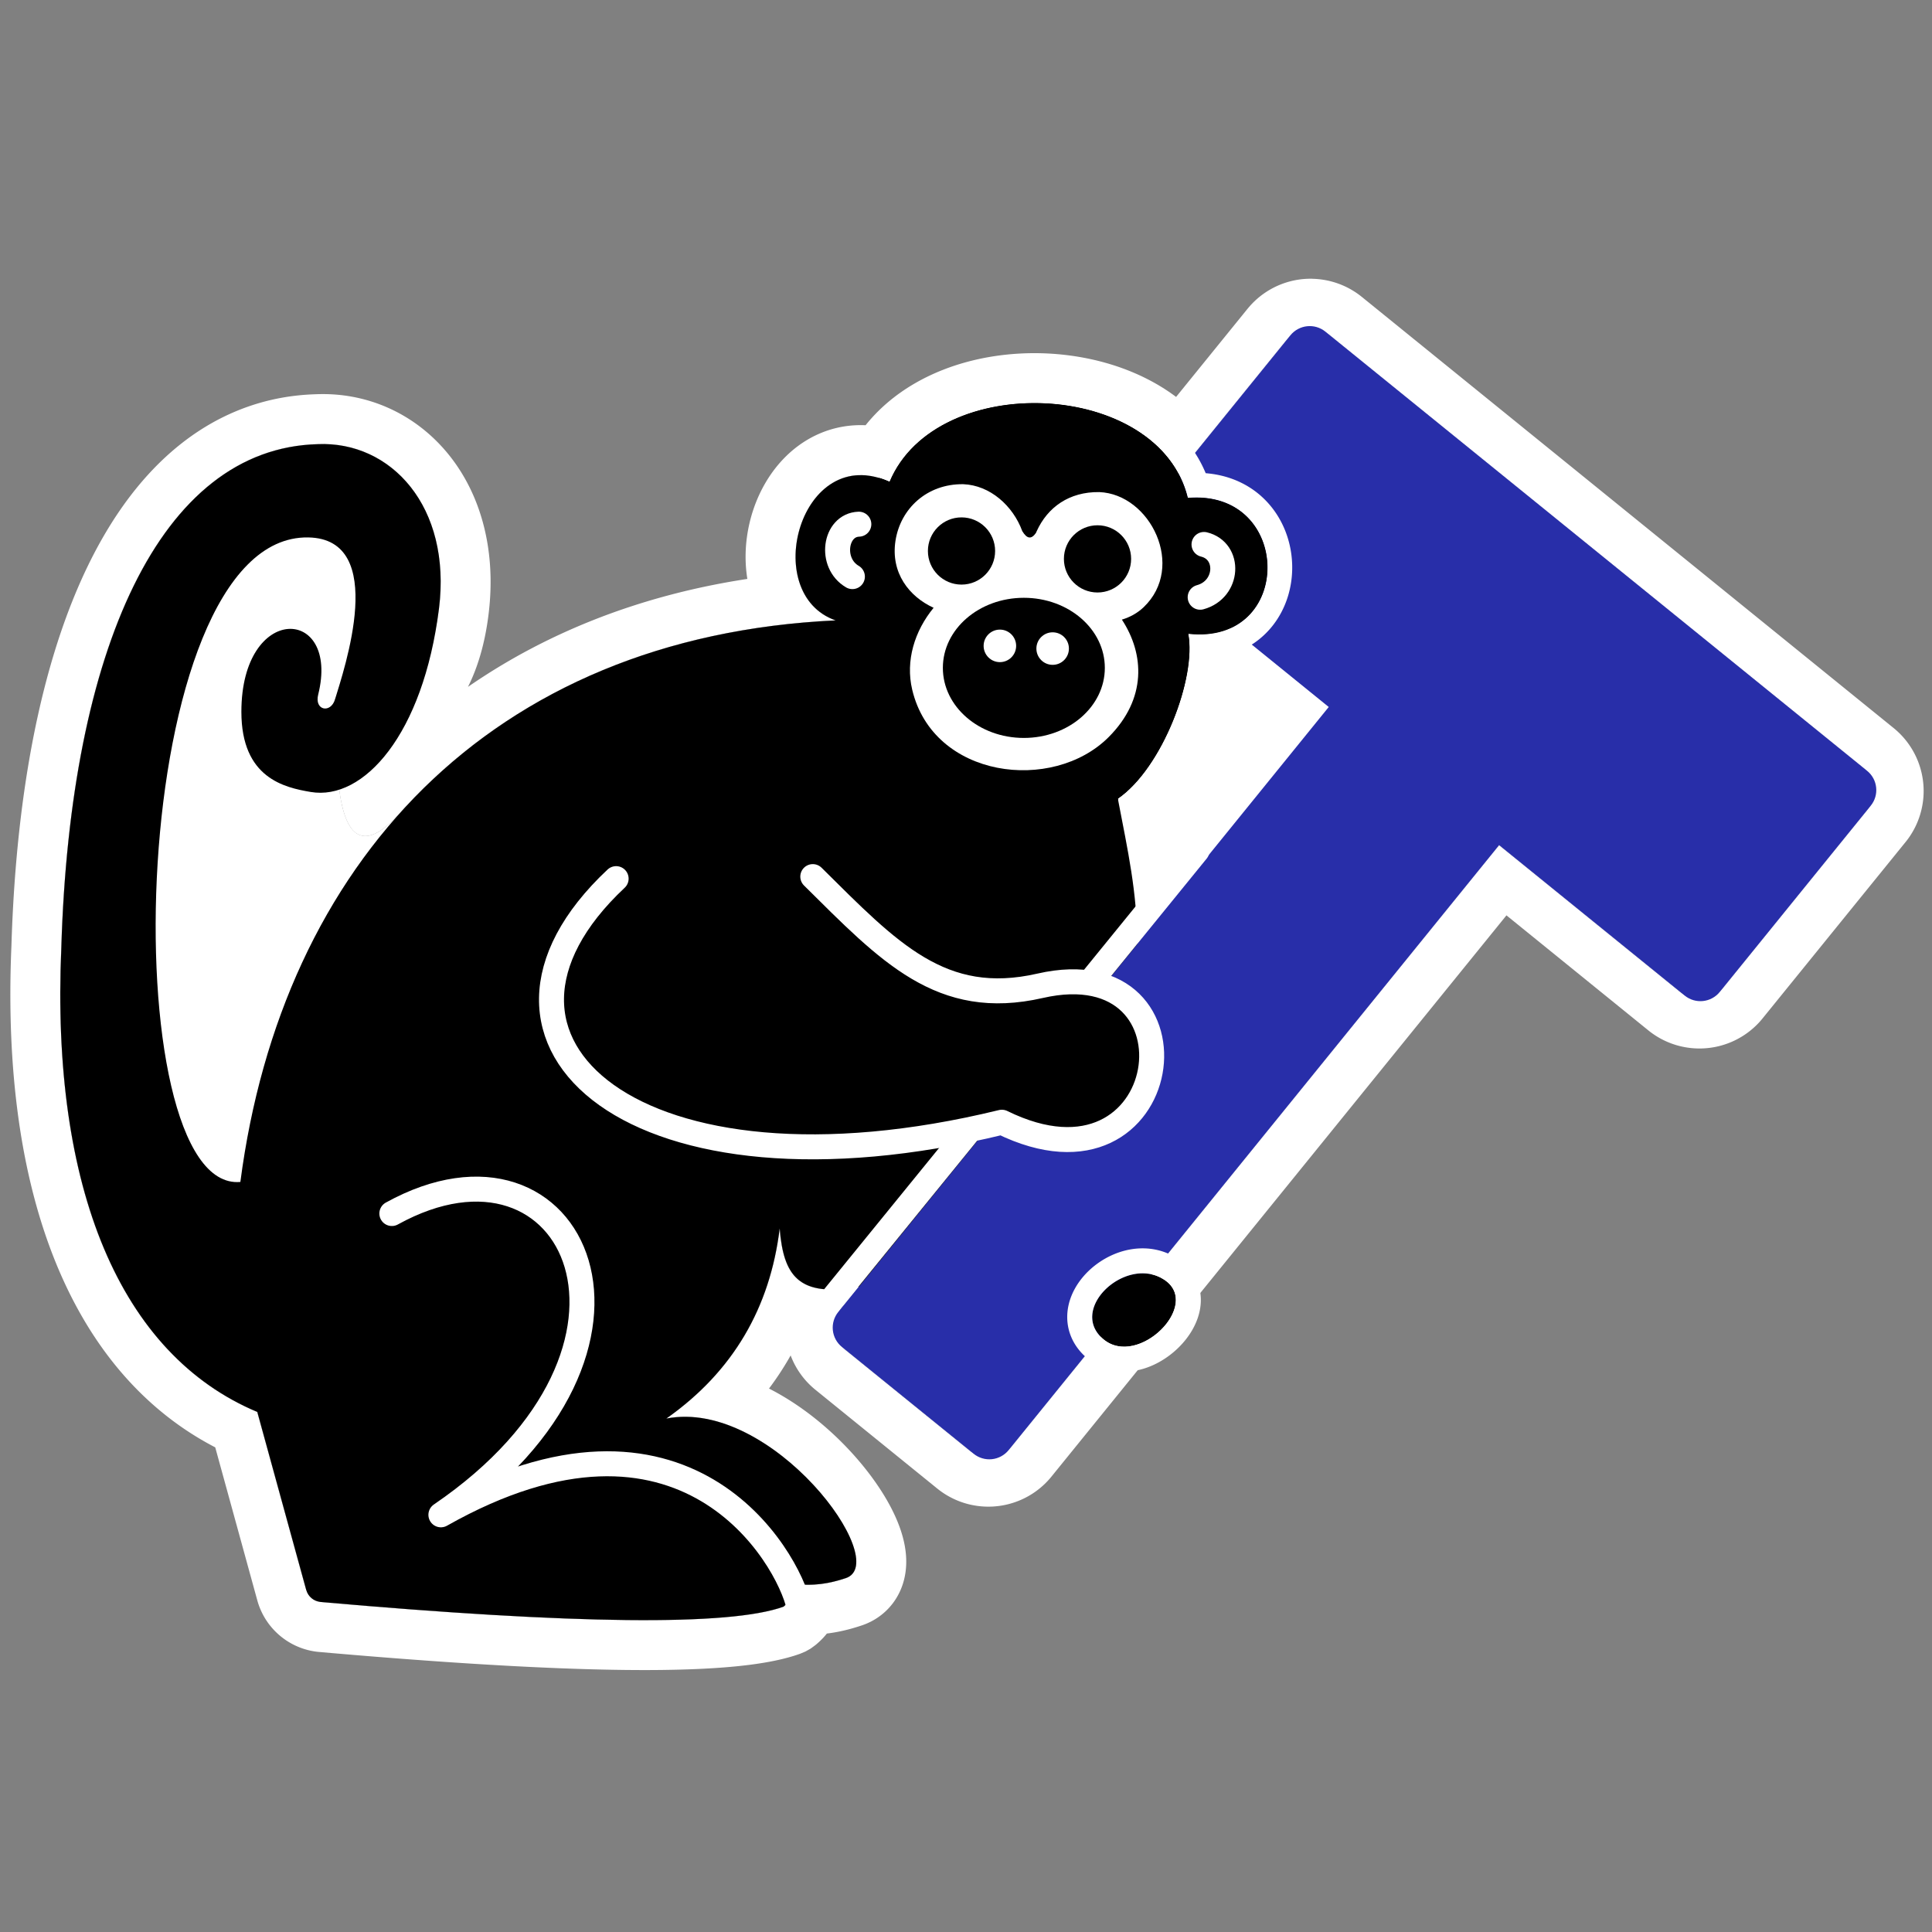 <?xml version="1.0" encoding="UTF-8" standalone="no"?><!DOCTYPE svg PUBLIC "-//W3C//DTD SVG 1.1//EN" "http://www.w3.org/Graphics/SVG/1.1/DTD/svg11.dtd"><svg width="100%" height="100%" viewBox="0 0 256 256" version="1.1" xmlns="http://www.w3.org/2000/svg" xmlns:xlink="http://www.w3.org/1999/xlink" xml:space="preserve" xmlns:serif="http://www.serif.com/" style="fill-rule:evenodd;clip-rule:evenodd;stroke-linecap:round;stroke-linejoin:round;stroke-miterlimit:1.5;"><rect x="0" y="0" width="256" height="256" fill="#808080" stroke="none"/><g id="Layer2"><g id="Layer1"></g></g><g id="Layer3"><g><path d="M156.136,62.745l14.312,-17.654c0.693,-0.854 1.697,-1.399 2.791,-1.513c1.094,-0.115 2.189,0.21 3.044,0.903c12.534,10.162 57.96,46.989 70.465,57.127c0.85,0.689 1.391,1.688 1.505,2.777c0.114,1.088 -0.209,2.178 -0.899,3.028c-4.639,5.722 -14.294,17.631 -18.943,23.366c-0.693,0.854 -1.697,1.399 -2.791,1.513c-1.094,0.115 -2.189,-0.21 -3.044,-0.903c-7.194,-5.833 -23.935,-19.405 -23.935,-19.405c0,0 -52.084,64.244 -64.454,79.503c-1.443,1.779 -4.056,2.053 -5.836,0.61c-4.292,-3.48 -11.84,-9.599 -16.132,-13.079c-1.779,-1.443 -2.053,-4.055 -0.61,-5.835l2.168,-2.674c-8.027,1.451 -9.959,-1.534 -10.464,-7.726c-1.283,10.492 -6.17,18.953 -15.017,25.182c13.947,-2.719 30.049,19.055 23.773,21.146c-2.062,0.687 -4.301,1.135 -7.182,0.715c0.311,1.406 -0.175,2.352 -1.063,3.066c-7.108,2.573 -27.526,2.356 -60.95,-0.587c-1.14,-0.1 -2.097,-0.898 -2.401,-2.002c-1.587,-5.774 -6.381,-23.213 -6.381,-23.213c-18.182,-7.622 -27.354,-29.68 -25.966,-61.493c1.172,-39.499 13.089,-66.206 33.984,-66.742c9.662,-0.429 17.759,8.246 16.056,21.805c-2.094,16.671 -14.343,13.903 -13.774,12.009c1.16,-3.857 -2.856,27.81 8.594,15.071c13.493,-15.013 32.936,-24.373 57.739,-25.535c-10.151,-3.543 -4.627,-23.68 7.142,-18.359c5.783,-13.783 31.489,-13.65 38.269,-1.101Z" style="fill:#fff;"/><path d="M173.88,36.94l0.265,0.009l0.264,0.014l0.262,0.022l0.262,0.027l0.262,0.035l0.261,0.04l0.257,0.047l0.258,0.053l0.256,0.059l0.254,0.066l0.253,0.071l0.251,0.078l0.248,0.084l0.247,0.09l0.245,0.096l0.242,0.102l0.241,0.108l0.237,0.114l0.235,0.119l0.232,0.126l0.229,0.132l0.226,0.137l0.224,0.143l0.22,0.149l0.216,0.154l0.214,0.16l0.177,0.141l70.528,57.178l0.174,0.144l0.2,0.176l0.195,0.179l0.191,0.184l0.186,0.189l0.181,0.193l0.176,0.196l0.17,0.201l0.166,0.205l0.16,0.208l0.155,0.212l0.15,0.216l0.144,0.219l0.139,0.222l0.133,0.226l0.128,0.229l0.122,0.231l0.116,0.235l0.111,0.238l0.105,0.24l0.099,0.243l0.093,0.246l0.087,0.248l0.081,0.25l0.075,0.253l0.069,0.254l0.063,0.257l0.057,0.259l0.05,0.26l0.044,0.261l0.038,0.264l0.031,0.265l0.024,0.266l0.018,0.265l0.011,0.265l0.005,0.265l-0.002,0.265l-0.009,0.264l-0.014,0.264l-0.022,0.262l-0.027,0.262l-0.035,0.26l-0.04,0.259l-0.046,0.259l-0.054,0.257l-0.059,0.255l-0.065,0.254l-0.071,0.252l-0.078,0.25l-0.084,0.249l-0.09,0.246l-0.095,0.244l-0.102,0.242l-0.108,0.239l-0.113,0.237l-0.12,0.235l-0.126,0.232l-0.131,0.229l-0.137,0.226l-0.142,0.222l-0.149,0.22l-0.154,0.216l-0.16,0.213l-0.14,0.177l-18.995,23.429l-0.144,0.174l-0.176,0.201l-0.18,0.196l-0.184,0.191l-0.189,0.186l-0.193,0.181l-0.198,0.177l-0.2,0.17l-0.206,0.167l-0.209,0.16l-0.212,0.155l-0.216,0.15l-0.219,0.144l-0.223,0.14l-0.227,0.133l-0.229,0.128l-0.232,0.123l-0.235,0.116l-0.238,0.111l-0.241,0.105l-0.243,0.099l-0.247,0.094l-0.249,0.087l-0.25,0.081l-0.253,0.076l-0.254,0.069l-0.259,0.063l-0.26,0.057l-0.259,0.05l-0.262,0.044l-0.266,0.038l-0.263,0.03l-0.267,0.025l-0.267,0.018l-0.264,0.011l-0.266,0.005l-0.266,-0.002l-0.264,-0.009l-0.264,-0.014l-0.264,-0.022l-0.262,-0.028l-0.261,-0.034l-0.26,-0.04l-0.258,-0.047l-0.258,-0.053l-0.257,-0.059l-0.253,-0.066l-0.253,-0.071l-0.251,-0.078l-0.248,-0.084l-0.246,-0.089l-0.246,-0.097l-0.242,-0.102l-0.24,-0.108l-0.238,-0.114l-0.234,-0.119l-0.233,-0.126l-0.229,-0.132l-0.226,-0.137l-0.224,-0.144l-0.22,-0.148l-0.216,-0.154l-0.214,-0.16l-0.177,-0.141l-18.827,-15.263l-60.314,74.395l-0.149,0.179l-0.18,0.206l-0.186,0.201l-0.19,0.196l-0.193,0.19l-0.199,0.185l-0.202,0.179l-0.205,0.173l-0.211,0.169l-0.214,0.163l-0.216,0.156l-0.219,0.15l-0.223,0.144l-0.226,0.139l-0.229,0.134l-0.231,0.126l-0.233,0.121l-0.236,0.115l-0.237,0.108l-0.24,0.102l-0.243,0.097l-0.245,0.091l-0.244,0.084l-0.246,0.078l-0.25,0.073l-0.25,0.067l-0.251,0.06l-0.251,0.054l-0.253,0.048l-0.254,0.042l-0.254,0.036l-0.257,0.029l-0.256,0.024l-0.257,0.018l-0.257,0.011l-0.257,0.005l-0.257,0l-0.259,-0.007l-0.26,-0.014l-0.256,-0.019l-0.257,-0.025l-0.258,-0.032l-0.258,-0.039l-0.257,-0.044l-0.256,-0.051l-0.254,-0.057l-0.256,-0.063l-0.253,-0.07l-0.251,-0.076l-0.252,-0.083l-0.249,-0.089l-0.248,-0.095l-0.247,-0.103l-0.245,-0.108l-0.241,-0.114l-0.24,-0.121l-0.238,-0.128l-0.235,-0.133l-0.232,-0.14l-0.23,-0.146l-0.225,-0.152l-0.223,-0.158l-0.22,-0.165l-0.183,-0.145l-16.196,-13.13l-0.179,-0.149l-0.206,-0.181l-0.201,-0.185l-0.196,-0.19l-0.19,-0.194l-0.185,-0.198l-0.179,-0.202l-0.174,-0.206l-0.168,-0.21l-0.162,-0.213l-0.157,-0.218l-0.15,-0.219l-0.145,-0.223l-0.139,-0.226l-0.132,-0.228l-0.127,-0.231l-0.121,-0.234l-0.114,-0.236l-0.109,-0.238l-0.103,-0.24l-0.096,-0.242l-0.025,-0.066l-0.014,0.025l-0.136,0.239l-0.137,0.238l-0.139,0.237l-0.141,0.236l-0.143,0.235l-0.144,0.235l-0.146,0.233l-0.147,0.232l-0.149,0.232l-0.151,0.23l-0.153,0.23l-0.154,0.228l-0.156,0.228l-0.157,0.227l-0.159,0.225l-0.161,0.224l-0.162,0.224l-0.164,0.223l-0.154,0.206l0.048,0.025l0.199,0.102l0.197,0.104l0.197,0.104l0.197,0.107l0.195,0.107l0.194,0.109l0.193,0.109l0.192,0.111l0.192,0.113l0.19,0.112l0.189,0.114l0.189,0.115l0.188,0.117l0.186,0.117l0.185,0.118l0.185,0.12l0.184,0.12l0.183,0.121l0.181,0.122l0.181,0.123l0.181,0.124l0.179,0.125l0.178,0.126l0.177,0.127l0.175,0.127l0.176,0.128l0.175,0.129l0.173,0.13l0.172,0.131l0.172,0.131l0.171,0.132l0.169,0.133l0.169,0.134l0.168,0.134l0.166,0.135l0.165,0.135l0.166,0.137l0.164,0.137l0.162,0.137l0.162,0.138l0.161,0.139l0.161,0.14l0.158,0.14l0.158,0.14l0.158,0.142l0.156,0.141l0.155,0.142l0.154,0.143l0.153,0.143l0.152,0.144l0.152,0.144l0.149,0.144l0.15,0.146l0.148,0.145l0.147,0.146l0.147,0.147l0.145,0.146l0.144,0.147l0.143,0.148l0.142,0.148l0.141,0.148l0.14,0.149l0.14,0.149l0.138,0.149l0.137,0.15l0.135,0.149l0.136,0.151l0.134,0.151l0.132,0.15l0.132,0.151l0.131,0.152l0.129,0.151l0.129,0.152l0.127,0.152l0.127,0.153l0.125,0.152l0.124,0.153l0.123,0.153l0.122,0.153l0.121,0.153l0.12,0.154l0.119,0.154l0.118,0.154l0.116,0.154l0.116,0.154l0.114,0.154l0.113,0.155l0.112,0.155l0.111,0.155l0.11,0.155l0.108,0.155l0.108,0.155l0.106,0.156l0.106,0.156l0.104,0.156l0.103,0.156l0.101,0.156l0.101,0.156l0.099,0.157l0.098,0.156l0.097,0.157l0.096,0.157l0.094,0.157l0.094,0.158l0.092,0.158l0.09,0.157l0.09,0.159l0.088,0.158l0.088,0.159l0.086,0.158l0.084,0.159l0.084,0.16l0.082,0.16l0.08,0.16l0.08,0.161l0.078,0.16l0.077,0.162l0.076,0.162l0.074,0.162l0.073,0.163l0.071,0.164l0.07,0.164l0.069,0.165l0.067,0.165l0.066,0.167l0.064,0.167l0.063,0.167l0.061,0.169l0.06,0.169l0.058,0.171l0.057,0.173l0.054,0.173l0.053,0.174l0.052,0.176l0.049,0.177l0.047,0.178l0.046,0.181l0.043,0.181l0.042,0.184l0.039,0.186l0.037,0.188l0.034,0.19l0.032,0.192l0.03,0.194l0.026,0.197l0.023,0.2l0.021,0.202l0.017,0.206l0.013,0.208l0.01,0.211l0.005,0.215l0.002,0.218l-0.003,0.221l-0.008,0.224l-0.014,0.229l-0.018,0.232l-0.025,0.235l-0.031,0.239l-0.038,0.243l-0.044,0.246l-0.053,0.249l-0.06,0.253l-0.069,0.254l-0.077,0.258l-0.087,0.259l-0.097,0.261l-0.107,0.263l-0.116,0.262l-0.128,0.262l-0.138,0.261l-0.15,0.261l-0.16,0.258l-0.17,0.252l-0.182,0.25l-0.192,0.245l-0.203,0.238l-0.211,0.232l-0.22,0.223l-0.229,0.216l-0.236,0.206l-0.242,0.196l-0.25,0.188l-0.253,0.176l-0.258,0.166l-0.262,0.155l-0.262,0.144l-0.266,0.133l-0.267,0.124l-0.264,0.112l-0.266,0.102l-0.232,0.082l-0.282,0.092l-0.253,0.081l-0.257,0.079l-0.262,0.078l-0.267,0.077l-0.273,0.075l-0.278,0.072l-0.283,0.071l-0.289,0.068l-0.293,0.065l-0.286,0.059l-0.163,0.032l-0.153,0.029l-0.153,0.028l-0.154,0.027l-0.156,0.026l-0.157,0.025l-0.159,0.024l-0.16,0.023l-0.159,0.021l-0.163,0.021l-0.029,0.003l-0.052,0.066l-0.101,0.122l-0.101,0.118l-0.102,0.116l-0.102,0.113l-0.105,0.112l-0.103,0.106l-0.119,0.12l-0.192,0.185l-0.208,0.19l-0.206,0.179l-0.147,0.12l-0.62,0.453l-0.669,0.378l-0.709,0.298l-0.213,0.075l-0.26,0.088l-0.262,0.085l-0.263,0.081l-0.264,0.078l-0.266,0.075l-0.269,0.073l-0.271,0.07l-0.273,0.068l-0.275,0.065l-0.277,0.064l-0.281,0.061l-0.283,0.059l-0.286,0.057l-0.288,0.056l-0.292,0.053l-0.295,0.052l-0.298,0.05l-0.301,0.049l-0.305,0.047l-0.308,0.046l-0.312,0.044l-0.315,0.043l-0.319,0.041l-0.322,0.04l-0.326,0.038l-0.33,0.037l-0.333,0.036l-0.338,0.035l-0.341,0.033l-0.346,0.032l-0.349,0.031l-0.353,0.029l-0.357,0.029l-0.362,0.027l-0.365,0.026l-0.369,0.025l-0.374,0.024l-0.378,0.022l-0.382,0.022l-0.386,0.02l-0.391,0.019l-0.395,0.018l-0.399,0.017l-0.403,0.016l-0.408,0.015l-0.412,0.013l-0.417,0.013l-0.42,0.011l-0.426,0.011l-0.429,0.009l-0.434,0.008l-0.439,0.007l-0.442,0.007l-0.448,0.005l-0.451,0.004l-0.457,0.003l-0.46,0.002l-0.466,0l-0.47,0l-0.474,-0.001l-0.479,-0.002l-0.483,-0.004l-0.487,-0.004l-0.493,-0.005l-0.497,-0.007l-0.502,-0.007l-0.506,-0.008l-0.51,-0.01l-0.515,-0.01l-0.52,-0.012l-0.525,-0.013l-0.529,-0.013l-0.533,-0.015l-0.538,-0.015l-0.543,-0.017l-0.547,-0.018l-0.553,-0.018l-0.556,-0.02l-0.561,-0.021l-0.567,-0.021l-0.57,-0.023l-0.575,-0.024l-0.58,-0.025l-0.585,-0.026l-0.589,-0.026l-0.594,-0.028l-0.598,-0.029l-0.603,-0.03l-0.608,-0.031l-0.612,-0.031l-0.619,-0.033l-1.246,-0.069l-1.267,-0.073l-1.285,-0.077l-1.305,-0.08l-1.323,-0.085l-1.341,-0.089l-1.361,-0.093l-1.379,-0.097l-1.398,-0.101l-1.416,-0.104l-1.436,-0.109l-1.454,-0.113l-1.473,-0.117l-1.492,-0.121l-1.511,-0.125l-1.529,-0.129l-1.548,-0.132l-1.593,-0.14l-0.15,-0.014l-0.183,-0.021l-0.178,-0.025l-0.178,-0.028l-0.179,-0.031l-0.175,-0.034l-0.179,-0.039l-0.176,-0.042l-0.172,-0.044l-0.173,-0.048l-0.17,-0.051l-0.169,-0.054l-0.172,-0.058l-0.166,-0.06l-0.166,-0.064l-0.165,-0.067l-0.16,-0.068l-0.161,-0.072l-0.164,-0.078l-0.157,-0.078l-0.155,-0.08l-0.153,-0.084l-0.153,-0.087l-0.152,-0.09l-0.148,-0.092l-0.148,-0.095l-0.147,-0.099l-0.143,-0.1l-0.14,-0.102l-0.139,-0.105l-0.137,-0.108l-0.137,-0.112l-0.134,-0.114l-0.13,-0.115l-0.129,-0.117l-0.126,-0.121l-0.125,-0.123l-0.123,-0.126l-0.118,-0.126l-0.12,-0.132l-0.115,-0.133l-0.112,-0.133l-0.111,-0.136l-0.108,-0.139l-0.106,-0.142l-0.103,-0.144l-0.1,-0.146l-0.098,-0.147l-0.095,-0.149l-0.092,-0.152l-0.09,-0.154l-0.087,-0.155l-0.084,-0.157l-0.081,-0.16l-0.078,-0.161l-0.075,-0.163l-0.072,-0.164l-0.07,-0.167l-0.066,-0.168l-0.063,-0.17l-0.059,-0.17l-0.057,-0.173l-0.053,-0.174l-0.041,-0.144l-5.582,-20.305l-0.207,-0.108l-0.241,-0.128l-0.24,-0.13l-0.24,-0.131l-0.238,-0.132l-0.238,-0.134l-0.236,-0.136l-0.235,-0.137l-0.235,-0.139l-0.233,-0.14l-0.232,-0.142l-0.232,-0.144l-0.231,-0.145l-0.229,-0.146l-0.228,-0.148l-0.227,-0.149l-0.226,-0.151l-0.226,-0.153l-0.224,-0.153l-0.223,-0.156l-0.222,-0.157l-0.221,-0.158l-0.22,-0.16l-0.219,-0.161l-0.218,-0.163l-0.217,-0.165l-0.215,-0.165l-0.215,-0.167l-0.213,-0.168l-0.213,-0.171l-0.211,-0.171l-0.21,-0.173l-0.21,-0.174l-0.208,-0.176l-0.207,-0.177l-0.206,-0.179l-0.204,-0.179l-0.204,-0.182l-0.203,-0.183l-0.201,-0.184l-0.2,-0.185l-0.199,-0.187l-0.199,-0.188l-0.197,-0.189l-0.195,-0.191l-0.195,-0.192l-0.194,-0.193l-0.192,-0.196l-0.191,-0.195l-0.191,-0.198l-0.189,-0.199l-0.188,-0.2l-0.187,-0.201l-0.185,-0.203l-0.185,-0.204l-0.183,-0.205l-0.182,-0.206l-0.182,-0.208l-0.179,-0.209l-0.179,-0.21l-0.178,-0.212l-0.176,-0.213l-0.176,-0.214l-0.174,-0.215l-0.173,-0.217l-0.172,-0.217l-0.171,-0.219l-0.169,-0.22l-0.169,-0.222l-0.167,-0.222l-0.167,-0.224l-0.165,-0.225l-0.164,-0.226l-0.162,-0.228l-0.162,-0.228l-0.16,-0.229l-0.16,-0.231l-0.158,-0.232l-0.157,-0.234l-0.156,-0.234l-0.155,-0.235l-0.154,-0.237l-0.152,-0.237l-0.151,-0.239l-0.151,-0.24l-0.149,-0.242l-0.148,-0.242l-0.147,-0.243l-0.145,-0.244l-0.145,-0.246l-0.143,-0.247l-0.143,-0.248l-0.141,-0.248l-0.14,-0.25l-0.139,-0.252l-0.138,-0.252l-0.136,-0.253l-0.136,-0.254l-0.135,-0.256l-0.133,-0.256l-0.132,-0.257l-0.131,-0.259l-0.13,-0.26l-0.129,-0.26l-0.128,-0.262l-0.126,-0.263l-0.126,-0.264l-0.124,-0.264l-0.124,-0.266l-0.122,-0.267l-0.121,-0.268l-0.12,-0.269l-0.119,-0.27l-0.118,-0.271l-0.116,-0.272l-0.116,-0.274l-0.115,-0.274l-0.113,-0.275l-0.112,-0.276l-0.112,-0.277l-0.11,-0.278l-0.109,-0.28l-0.108,-0.28l-0.107,-0.281l-0.106,-0.282l-0.104,-0.283l-0.104,-0.284l-0.102,-0.285l-0.102,-0.286l-0.1,-0.288l-0.1,-0.288l-0.098,-0.288l-0.097,-0.29l-0.096,-0.291l-0.095,-0.292l-0.094,-0.293l-0.093,-0.294l-0.092,-0.295l-0.091,-0.296l-0.09,-0.297l-0.088,-0.297l-0.088,-0.299l-0.087,-0.3l-0.085,-0.3l-0.084,-0.302l-0.084,-0.302l-0.082,-0.304l-0.081,-0.304l-0.081,-0.306l-0.079,-0.306l-0.078,-0.307l-0.077,-0.308l-0.076,-0.309l-0.075,-0.31l-0.074,-0.311l-0.073,-0.312l-0.072,-0.313l-0.071,-0.314l-0.069,-0.315l-0.069,-0.315l-0.068,-0.317l-0.066,-0.317l-0.066,-0.319l-0.065,-0.319l-0.063,-0.32l-0.063,-0.321l-0.061,-0.323l-0.061,-0.322l-0.059,-0.324l-0.058,-0.325l-0.058,-0.326l-0.056,-0.327l-0.055,-0.327l-0.055,-0.329l-0.053,-0.329l-0.052,-0.33l-0.051,-0.331l-0.051,-0.332l-0.049,-0.333l-0.048,-0.334l-0.047,-0.335l-0.046,-0.336l-0.045,-0.336l-0.044,-0.338l-0.043,-0.338l-0.042,-0.339l-0.041,-0.34l-0.04,-0.341l-0.039,-0.342l-0.038,-0.343l-0.037,-0.344l-0.036,-0.344l-0.035,-0.345l-0.034,-0.347l-0.032,-0.347l-0.032,-0.348l-0.031,-0.349l-0.03,-0.35l-0.029,-0.35l-0.028,-0.352l-0.026,-0.352l-0.026,-0.354l-0.025,-0.354l-0.024,-0.355l-0.022,-0.356l-0.022,-0.357l-0.021,-0.357l-0.02,-0.359l-0.018,-0.359l-0.018,-0.36l-0.017,-0.361l-0.015,-0.362l-0.015,-0.363l-0.014,-0.364l-0.012,-0.364l-0.012,-0.366l-0.011,-0.366l-0.009,-0.367l-0.009,-0.368l-0.008,-0.369l-0.006,-0.369l-0.006,-0.371l-0.004,-0.371l-0.004,-0.372l-0.003,-0.373l-0.001,-0.374l-0.001,-0.375l0.001,-0.375l0.001,-0.377l0.002,-0.377l0.004,-0.378l0.004,-0.379l0.006,-0.38l0.006,-0.38l0.008,-0.382l0.008,-0.382l0.009,-0.383l0.011,-0.384l0.011,-0.385l0.013,-0.385l0.013,-0.386l0.015,-0.388l0.015,-0.388l0.015,-0.342l0.013,-0.431l0.016,-0.476l0.016,-0.474l0.018,-0.474l0.019,-0.472l0.02,-0.472l0.02,-0.47l0.022,-0.469l0.023,-0.468l0.024,-0.466l0.025,-0.466l0.026,-0.464l0.026,-0.464l0.028,-0.462l0.029,-0.461l0.03,-0.459l0.031,-0.459l0.032,-0.457l0.033,-0.457l0.034,-0.455l0.035,-0.454l0.036,-0.452l0.037,-0.452l0.038,-0.45l0.039,-0.449l0.04,-0.448l0.041,-0.447l0.043,-0.445l0.043,-0.444l0.044,-0.443l0.045,-0.442l0.046,-0.441l0.047,-0.439l0.049,-0.438l0.049,-0.437l0.05,-0.435l0.051,-0.435l0.053,-0.433l0.053,-0.432l0.054,-0.43l0.056,-0.43l0.056,-0.428l0.057,-0.426l0.059,-0.426l0.059,-0.424l0.061,-0.423l0.061,-0.422l0.063,-0.42l0.063,-0.419l0.065,-0.418l0.065,-0.416l0.067,-0.415l0.068,-0.414l0.068,-0.413l0.07,-0.411l0.071,-0.41l0.071,-0.409l0.073,-0.407l0.074,-0.406l0.075,-0.404l0.076,-0.404l0.076,-0.402l0.078,-0.4l0.079,-0.399l0.08,-0.398l0.081,-0.397l0.082,-0.395l0.083,-0.394l0.085,-0.392l0.085,-0.391l0.086,-0.39l0.087,-0.388l0.089,-0.387l0.089,-0.386l0.09,-0.384l0.092,-0.383l0.092,-0.381l0.094,-0.38l0.095,-0.379l0.095,-0.377l0.097,-0.376l0.098,-0.374l0.099,-0.373l0.099,-0.372l0.101,-0.37l0.102,-0.369l0.103,-0.367l0.105,-0.366l0.105,-0.364l0.106,-0.363l0.108,-0.362l0.108,-0.36l0.11,-0.358l0.11,-0.358l0.112,-0.355l0.113,-0.355l0.113,-0.352l0.115,-0.352l0.116,-0.35l0.118,-0.348l0.118,-0.347l0.119,-0.345l0.121,-0.344l0.121,-0.343l0.123,-0.341l0.124,-0.339l0.125,-0.338l0.126,-0.337l0.127,-0.335l0.128,-0.333l0.129,-0.333l0.131,-0.33l0.131,-0.329l0.133,-0.327l0.134,-0.326l0.135,-0.325l0.137,-0.322l0.137,-0.322l0.138,-0.319l0.14,-0.319l0.141,-0.316l0.142,-0.315l0.143,-0.314l0.145,-0.312l0.145,-0.31l0.147,-0.309l0.148,-0.307l0.149,-0.306l0.15,-0.304l0.152,-0.303l0.153,-0.3l0.154,-0.3l0.155,-0.297l0.156,-0.296l0.158,-0.295l0.159,-0.293l0.16,-0.291l0.161,-0.289l0.163,-0.288l0.164,-0.287l0.165,-0.284l0.167,-0.283l0.167,-0.281l0.169,-0.28l0.17,-0.278l0.172,-0.276l0.173,-0.275l0.174,-0.273l0.175,-0.271l0.177,-0.269l0.178,-0.268l0.18,-0.266l0.181,-0.264l0.182,-0.263l0.183,-0.26l0.185,-0.259l0.186,-0.257l0.188,-0.256l0.188,-0.253l0.191,-0.252l0.191,-0.25l0.193,-0.248l0.195,-0.247l0.196,-0.244l0.197,-0.243l0.198,-0.241l0.201,-0.239l0.201,-0.237l0.203,-0.235l0.204,-0.233l0.206,-0.232l0.207,-0.229l0.209,-0.228l0.21,-0.225l0.212,-0.223l0.213,-0.222l0.214,-0.219l0.216,-0.218l0.218,-0.215l0.219,-0.214l0.22,-0.211l0.222,-0.21l0.223,-0.207l0.225,-0.205l0.227,-0.203l0.228,-0.201l0.229,-0.198l0.231,-0.197l0.233,-0.194l0.233,-0.192l0.236,-0.19l0.237,-0.187l0.238,-0.186l0.24,-0.183l0.241,-0.18l0.243,-0.179l0.245,-0.176l0.245,-0.174l0.248,-0.171l0.249,-0.169l0.25,-0.166l0.252,-0.164l0.253,-0.162l0.255,-0.159l0.256,-0.157l0.257,-0.154l0.259,-0.151l0.261,-0.149l0.262,-0.147l0.263,-0.144l0.264,-0.141l0.266,-0.138l0.268,-0.136l0.269,-0.133l0.27,-0.131l0.271,-0.128l0.273,-0.125l0.274,-0.122l0.275,-0.12l0.277,-0.117l0.278,-0.114l0.279,-0.111l0.28,-0.108l0.282,-0.106l0.283,-0.102l0.284,-0.1l0.285,-0.097l0.286,-0.094l0.288,-0.091l0.288,-0.088l0.289,-0.085l0.291,-0.083l0.292,-0.079l0.292,-0.076l0.294,-0.074l0.294,-0.07l0.296,-0.067l0.297,-0.065l0.297,-0.061l0.298,-0.058l0.3,-0.055l0.3,-0.053l0.3,-0.049l0.302,-0.046l0.302,-0.043l0.304,-0.04l0.304,-0.037l0.304,-0.034l0.306,-0.031l0.306,-0.027l0.307,-0.025l0.307,-0.022l0.308,-0.019l0.309,-0.015l0.309,-0.013l0.243,-0.007l0.104,-0.004l0.162,-0.006l0.161,-0.004l0.161,-0.003l0.161,-0.002l0.161,-0.001l0.161,0.001l0.161,0.002l0.16,0.003l0.16,0.004l0.161,0.005l0.16,0.006l0.16,0.008l0.16,0.009l0.16,0.01l0.159,0.011l0.159,0.012l0.159,0.013l0.159,0.015l0.16,0.016l0.158,0.017l0.158,0.018l0.159,0.019l0.157,0.021l0.158,0.021l0.157,0.023l0.157,0.024l0.157,0.025l0.157,0.027l0.157,0.027l0.156,0.029l0.155,0.029l0.156,0.031l0.155,0.032l0.155,0.034l0.155,0.034l0.153,0.035l0.155,0.037l0.154,0.038l0.153,0.039l0.153,0.04l0.153,0.041l0.152,0.042l0.152,0.044l0.151,0.044l0.151,0.046l0.151,0.047l0.151,0.048l0.15,0.049l0.15,0.05l0.148,0.051l0.149,0.053l0.149,0.053l0.147,0.055l0.149,0.056l0.146,0.056l0.146,0.058l0.147,0.059l0.145,0.06l0.145,0.061l0.145,0.063l0.145,0.063l0.143,0.064l0.144,0.066l0.142,0.066l0.142,0.068l0.142,0.068l0.141,0.07l0.141,0.071l0.141,0.072l0.139,0.073l0.139,0.073l0.138,0.075l0.138,0.076l0.138,0.077l0.137,0.078l0.136,0.079l0.135,0.08l0.136,0.082l0.134,0.081l0.134,0.083l0.134,0.085l0.132,0.085l0.132,0.086l0.132,0.087l0.13,0.088l0.13,0.089l0.13,0.09l0.129,0.091l0.128,0.092l0.128,0.093l0.127,0.094l0.126,0.095l0.126,0.096l0.125,0.096l0.124,0.098l0.124,0.099l0.123,0.099l0.122,0.101l0.122,0.102l0.12,0.102l0.121,0.103l0.119,0.104l0.119,0.105l0.118,0.106l0.117,0.107l0.117,0.108l0.116,0.109l0.114,0.109l0.115,0.111l0.114,0.111l0.112,0.112l0.112,0.114l0.112,0.113l0.11,0.115l0.11,0.116l0.109,0.117l0.108,0.117l0.108,0.118l0.107,0.119l0.105,0.12l0.105,0.121l0.105,0.121l0.103,0.122l0.102,0.123l0.103,0.125l0.101,0.125l0.1,0.125l0.099,0.126l0.099,0.127l0.097,0.128l0.098,0.129l0.095,0.13l0.096,0.13l0.094,0.131l0.094,0.131l0.092,0.133l0.092,0.133l0.091,0.134l0.09,0.135l0.09,0.136l0.088,0.136l0.088,0.137l0.086,0.138l0.086,0.138l0.085,0.139l0.084,0.14l0.083,0.14l0.082,0.142l0.082,0.141l0.08,0.143l0.08,0.144l0.078,0.143l0.078,0.145l0.077,0.146l0.076,0.146l0.075,0.146l0.074,0.147l0.074,0.148l0.072,0.149l0.071,0.149l0.071,0.15l0.069,0.151l0.069,0.151l0.068,0.151l0.066,0.153l0.066,0.153l0.065,0.153l0.064,0.155l0.063,0.155l0.062,0.155l0.061,0.156l0.061,0.157l0.059,0.157l0.058,0.158l0.057,0.158l0.057,0.159l0.055,0.16l0.055,0.16l0.053,0.16l0.053,0.161l0.051,0.162l0.051,0.163l0.05,0.162l0.048,0.164l0.048,0.164l0.047,0.164l0.046,0.165l0.044,0.166l0.044,0.166l0.043,0.166l0.042,0.167l0.041,0.168l0.04,0.168l0.038,0.168l0.038,0.17l0.037,0.169l0.036,0.17l0.035,0.171l0.034,0.171l0.033,0.171l0.032,0.172l0.031,0.173l0.03,0.173l0.029,0.173l0.028,0.174l0.027,0.174l0.026,0.175l0.024,0.175l0.024,0.176l0.023,0.176l0.022,0.176l0.021,0.177l0.02,0.178l0.019,0.178l0.018,0.178l0.016,0.178l0.016,0.18l0.015,0.179l0.014,0.18l0.013,0.18l0.011,0.181l0.011,0.181l0.01,0.182l0.008,0.182l0.008,0.182l0.006,0.183l0.006,0.183l0.005,0.184l0.003,0.184l0.003,0.184l0.001,0.185l0,0.185l0,0.185l-0.002,0.186l-0.003,0.186l-0.003,0.186l-0.005,0.187l-0.006,0.188l-0.007,0.187l-0.008,0.188l-0.009,0.188l-0.01,0.189l-0.011,0.189l-0.012,0.189l-0.013,0.19l-0.014,0.19l-0.016,0.19l-0.016,0.191l-0.017,0.191l-0.019,0.191l-0.019,0.192l-0.021,0.192l-0.022,0.192l-0.022,0.193l-0.024,0.194l-0.03,0.232l-0.031,0.231l-0.032,0.23l-0.034,0.228l-0.034,0.227l-0.036,0.226l-0.037,0.224l-0.039,0.223l-0.039,0.221l-0.041,0.22l-0.041,0.218l-0.043,0.217l-0.044,0.216l-0.046,0.214l-0.046,0.213l-0.048,0.212l-0.049,0.21l-0.049,0.209l-0.052,0.207l-0.052,0.206l-0.053,0.205l-0.055,0.203l-0.056,0.203l-0.057,0.2l-0.058,0.2l-0.059,0.198l-0.06,0.196l-0.062,0.196l-0.063,0.194l-0.064,0.193l-0.065,0.191l-0.066,0.19l-0.067,0.189l-0.069,0.188l-0.069,0.186l-0.071,0.185l-0.072,0.183l-0.073,0.182l-0.074,0.181l-0.076,0.18l-0.076,0.178l-0.078,0.177l-0.079,0.176l-0.079,0.174l-0.081,0.173l-0.083,0.172l-0.083,0.17l-0.044,0.089l0.201,-0.139l0.215,-0.148l0.216,-0.147l0.217,-0.146l0.217,-0.146l0.217,-0.145l0.219,-0.144l0.219,-0.144l0.219,-0.143l0.22,-0.142l0.22,-0.142l0.221,-0.141l0.222,-0.141l0.222,-0.14l0.223,-0.139l0.223,-0.138l0.224,-0.138l0.224,-0.137l0.225,-0.137l0.226,-0.136l0.226,-0.135l0.226,-0.134l0.228,-0.134l0.227,-0.133l0.228,-0.133l0.229,-0.132l0.23,-0.131l0.23,-0.131l0.23,-0.129l0.231,-0.13l0.232,-0.128l0.232,-0.128l0.233,-0.127l0.233,-0.127l0.233,-0.125l0.235,-0.125l0.235,-0.125l0.235,-0.123l0.236,-0.124l0.237,-0.122l0.237,-0.122l0.237,-0.121l0.238,-0.12l0.239,-0.12l0.239,-0.119l0.24,-0.118l0.24,-0.117l0.241,-0.117l0.241,-0.116l0.242,-0.116l0.243,-0.115l0.242,-0.114l0.244,-0.113l0.244,-0.113l0.244,-0.112l0.246,-0.111l0.245,-0.11l0.246,-0.11l0.247,-0.109l0.247,-0.109l0.248,-0.108l0.248,-0.107l0.249,-0.106l0.249,-0.106l0.25,-0.105l0.25,-0.104l0.251,-0.103l0.252,-0.103l0.252,-0.102l0.252,-0.101l0.253,-0.101l0.254,-0.1l0.253,-0.099l0.255,-0.099l0.255,-0.097l0.255,-0.098l0.257,-0.096l0.256,-0.096l0.258,-0.094l0.257,-0.095l0.258,-0.093l0.259,-0.093l0.259,-0.092l0.26,-0.091l0.26,-0.091l0.261,-0.089l0.261,-0.089l0.261,-0.089l0.263,-0.087l0.262,-0.087l0.263,-0.086l0.265,-0.086l0.264,-0.085l0.264,-0.084l0.266,-0.083l0.266,-0.082l0.266,-0.082l0.267,-0.081l0.267,-0.08l0.268,-0.08l0.268,-0.079l0.269,-0.078l0.269,-0.077l0.27,-0.077l0.27,-0.075l0.271,-0.075l0.271,-0.075l0.272,-0.073l0.272,-0.073l0.273,-0.072l0.273,-0.072l0.274,-0.07l0.275,-0.07l0.274,-0.069l0.275,-0.069l0.276,-0.067l0.276,-0.067l0.277,-0.066l0.277,-0.065l0.278,-0.065l0.278,-0.064l0.279,-0.063l0.279,-0.062l0.28,-0.062l0.28,-0.061l0.28,-0.06l0.281,-0.059l0.282,-0.058l0.282,-0.058l0.283,-0.057l0.283,-0.056l0.283,-0.056l0.284,-0.055l0.285,-0.053l0.285,-0.054l0.285,-0.052l0.286,-0.052l0.287,-0.051l0.287,-0.05l0.287,-0.049l0.288,-0.049l0.288,-0.047l0.289,-0.047l0.289,-0.047l0.29,-0.045l0.285,-0.044l-0.001,-0.009l-0.029,-0.183l-0.027,-0.183l-0.024,-0.182l-0.023,-0.183l-0.021,-0.183l-0.019,-0.182l-0.017,-0.183l-0.015,-0.181l-0.014,-0.183l-0.011,-0.182l-0.01,-0.182l-0.008,-0.181l-0.006,-0.181l-0.005,-0.182l-0.003,-0.181l-0.001,-0.181l0.001,-0.18l0.003,-0.181l0.004,-0.18l0.006,-0.18l0.007,-0.18l0.009,-0.179l0.011,-0.18l0.013,-0.179l0.014,-0.179l0.015,-0.178l0.018,-0.179l0.019,-0.178l0.02,-0.178l0.023,-0.177l0.023,-0.178l0.026,-0.177l0.027,-0.176l0.028,-0.176l0.03,-0.176l0.032,-0.176l0.033,-0.175l0.035,-0.176l0.037,-0.175l0.038,-0.174l0.039,-0.174l0.041,-0.173l0.043,-0.174l0.044,-0.173l0.046,-0.172l0.047,-0.172l0.049,-0.172l0.05,-0.172l0.052,-0.171l0.054,-0.17l0.055,-0.171l0.057,-0.169l0.058,-0.17l0.06,-0.168l0.061,-0.169l0.063,-0.168l0.065,-0.167l0.066,-0.167l0.068,-0.167l0.069,-0.166l0.072,-0.166l0.072,-0.164l0.075,-0.165l0.075,-0.163l0.078,-0.164l0.08,-0.163l0.08,-0.162l0.083,-0.161l0.085,-0.162l0.085,-0.16l0.088,-0.159l0.09,-0.16l0.091,-0.158l0.093,-0.158l0.095,-0.157l0.096,-0.156l0.098,-0.156l0.1,-0.155l0.102,-0.154l0.104,-0.153l0.105,-0.152l0.108,-0.152l0.109,-0.151l0.111,-0.15l0.113,-0.149l0.115,-0.148l0.117,-0.147l0.119,-0.146l0.12,-0.145l0.124,-0.145l0.124,-0.143l0.126,-0.141l0.13,-0.142l0.13,-0.139l0.133,-0.139l0.135,-0.137l0.137,-0.136l0.138,-0.134l0.142,-0.135l0.143,-0.131l0.145,-0.131l0.148,-0.129l0.15,-0.128l0.151,-0.126l0.154,-0.124l0.156,-0.123l0.158,-0.121l0.16,-0.119l0.163,-0.118l0.164,-0.116l0.167,-0.113l0.169,-0.112l0.171,-0.11l0.173,-0.108l0.175,-0.105l0.177,-0.104l0.18,-0.101l0.181,-0.099l0.184,-0.097l0.185,-0.094l0.188,-0.091l0.189,-0.09l0.191,-0.086l0.194,-0.084l0.195,-0.081l0.197,-0.079l0.199,-0.075l0.2,-0.073l0.202,-0.07l0.205,-0.067l0.205,-0.064l0.207,-0.06l0.208,-0.058l0.21,-0.054l0.212,-0.052l0.213,-0.048l0.213,-0.045l0.215,-0.041l0.217,-0.038l0.217,-0.035l0.218,-0.031l0.219,-0.028l0.22,-0.024l0.221,-0.021l0.222,-0.017l0.221,-0.014l0.223,-0.01l0.224,-0.007l0.223,-0.003l0.224,0l0.224,0.004l0.224,0.007l0.067,0.003l0.02,-0.025l0.155,-0.191l0.156,-0.188l0.159,-0.187l0.16,-0.185l0.163,-0.182l0.164,-0.181l0.166,-0.178l0.167,-0.176l0.169,-0.174l0.171,-0.172l0.173,-0.169l0.173,-0.168l0.176,-0.165l0.177,-0.163l0.179,-0.162l0.179,-0.158l0.181,-0.157l0.183,-0.155l0.184,-0.153l0.185,-0.15l0.187,-0.149l0.188,-0.146l0.188,-0.144l0.19,-0.142l0.192,-0.141l0.193,-0.138l0.193,-0.136l0.195,-0.134l0.195,-0.132l0.198,-0.13l0.197,-0.128l0.199,-0.126l0.2,-0.124l0.201,-0.122l0.201,-0.12l0.203,-0.118l0.203,-0.116l0.205,-0.115l0.205,-0.112l0.206,-0.11l0.207,-0.109l0.207,-0.107l0.208,-0.104l0.21,-0.103l0.209,-0.101l0.211,-0.1l0.211,-0.097l0.212,-0.096l0.213,-0.094l0.212,-0.092l0.214,-0.09l0.215,-0.089l0.215,-0.086l0.216,-0.085l0.216,-0.083l0.217,-0.082l0.217,-0.079l0.218,-0.078l0.218,-0.077l0.219,-0.074l0.22,-0.073l0.22,-0.071l0.22,-0.07l0.221,-0.068l0.221,-0.066l0.222,-0.064l0.222,-0.063l0.222,-0.061l0.223,-0.06l0.223,-0.058l0.224,-0.056l0.225,-0.055l0.223,-0.053l0.225,-0.052l0.225,-0.05l0.226,-0.048l0.225,-0.047l0.226,-0.045l0.226,-0.043l0.227,-0.043l0.227,-0.04l0.227,-0.039l0.227,-0.037l0.227,-0.036l0.228,-0.034l0.228,-0.033l0.228,-0.032l0.229,-0.029l0.228,-0.028l0.228,-0.027l0.229,-0.025l0.229,-0.024l0.229,-0.022l0.229,-0.021l0.23,-0.019l0.229,-0.017l0.23,-0.016l0.23,-0.015l0.229,-0.013l0.23,-0.012l0.23,-0.01l0.23,-0.009l0.23,-0.007l0.229,-0.006l0.23,-0.004l0.231,-0.003l0.23,-0.001l0.23,0l0.23,0.002l0.229,0.003l0.23,0.005l0.23,0.006l0.23,0.008l0.23,0.009l0.229,0.01l0.23,0.012l0.229,0.014l0.23,0.015l0.229,0.016l0.229,0.018l0.229,0.019l0.229,0.021l0.229,0.023l0.228,0.023l0.228,0.026l0.229,0.027l0.228,0.028l0.227,0.03l0.228,0.031l0.227,0.032l0.228,0.035l0.227,0.035l0.226,0.038l0.226,0.038l0.226,0.04l0.226,0.042l0.226,0.043l0.225,0.045l0.225,0.046l0.224,0.048l0.225,0.049l0.223,0.051l0.224,0.052l0.223,0.054l0.223,0.056l0.222,0.057l0.222,0.058l0.222,0.06l0.221,0.062l0.221,0.063l0.22,0.065l0.22,0.066l0.219,0.068l0.219,0.069l0.218,0.071l0.218,0.073l0.217,0.074l0.217,0.076l0.217,0.078l0.215,0.079l0.215,0.08l0.215,0.083l0.214,0.084l0.214,0.085l0.213,0.088l0.212,0.089l0.211,0.09l0.211,0.093l0.211,0.094l0.209,0.096l0.209,0.097l0.208,0.099l0.207,0.101l0.207,0.103l0.206,0.104l0.205,0.107l0.205,0.108l0.203,0.109l0.203,0.112l0.202,0.113l0.201,0.115l0.2,0.117l0.199,0.119l0.198,0.12l0.198,0.123l0.196,0.124l0.195,0.126l0.194,0.128l0.194,0.13l0.193,0.132l0.191,0.134l0.19,0.136l0.189,0.137l0.188,0.14l0.017,0.013l9.491,-11.707l0.145,-0.173l0.175,-0.201l0.18,-0.196l0.185,-0.191l0.188,-0.186l0.193,-0.181l0.198,-0.177l0.201,-0.171l0.205,-0.166l0.209,-0.16l0.212,-0.155l0.216,-0.15l0.22,-0.145l0.222,-0.139l0.227,-0.133l0.229,-0.128l0.232,-0.123l0.235,-0.116l0.238,-0.111l0.241,-0.105l0.244,-0.099l0.246,-0.094l0.248,-0.087l0.251,-0.082l0.253,-0.075l0.256,-0.069l0.257,-0.063l0.258,-0.057l0.261,-0.05l0.263,-0.044l0.264,-0.038l0.265,-0.031l0.266,-0.024l0.267,-0.018l0.265,-0.011l0.265,-0.005l0.266,0.002Zm-0.333,6.617l-0.103,0.004l-0.102,0.007l-0.103,0.01l-0.102,0.012l-0.102,0.014l-0.101,0.017l-0.101,0.02l-0.099,0.021l-0.099,0.025l-0.099,0.026l-0.097,0.029l-0.097,0.032l-0.096,0.033l-0.094,0.036l-0.094,0.039l-0.093,0.04l-0.092,0.043l-0.091,0.045l-0.089,0.047l-0.088,0.049l-0.088,0.052l-0.085,0.053l-0.085,0.056l-0.083,0.058l-0.082,0.06l-0.081,0.061l-0.079,0.064l-0.077,0.066l-0.076,0.068l-0.074,0.07l-0.073,0.072l-0.071,0.073l-0.07,0.076l-0.067,0.077l-0.066,0.079l-14.312,17.654l-0.081,-0.147l-0.082,-0.145l-0.083,-0.144l-0.086,-0.143l-0.087,-0.142l-0.089,-0.141l-0.09,-0.14l-0.092,-0.138l-0.094,-0.137l-0.095,-0.137l-0.097,-0.135l-0.098,-0.134l-0.101,-0.133l-0.101,-0.131l-0.103,-0.131l-0.105,-0.129l-0.106,-0.128l-0.108,-0.127l-0.109,-0.126l-0.11,-0.125l-0.112,-0.124l-0.114,-0.122l-0.115,-0.122l-0.116,-0.12l-0.118,-0.119l-0.119,-0.118l-0.121,-0.116l-0.121,-0.116l-0.124,-0.114l-0.124,-0.114l-0.126,-0.112l-0.127,-0.111l-0.128,-0.11l-0.13,-0.108l-0.131,-0.108l-0.132,-0.106l-0.134,-0.105l-0.134,-0.105l-0.136,-0.102l-0.137,-0.102l-0.139,-0.101l-0.139,-0.099l-0.141,-0.098l-0.141,-0.098l-0.143,-0.095l-0.144,-0.095l-0.145,-0.094l-0.146,-0.092l-0.147,-0.092l-0.148,-0.09l-0.15,-0.089l-0.15,-0.087l-0.151,-0.087l-0.152,-0.086l-0.154,-0.084l-0.154,-0.083l-0.155,-0.082l-0.156,-0.081l-0.157,-0.079l-0.158,-0.079l-0.159,-0.077l-0.16,-0.076l-0.16,-0.075l-0.162,-0.074l-0.162,-0.073l-0.163,-0.071l-0.164,-0.071l-0.165,-0.069l-0.166,-0.068l-0.166,-0.066l-0.167,-0.066l-0.168,-0.064l-0.168,-0.064l-0.17,-0.062l-0.17,-0.06l-0.17,-0.06l-0.172,-0.059l-0.172,-0.057l-0.172,-0.056l-0.174,-0.055l-0.173,-0.054l-0.175,-0.053l-0.175,-0.051l-0.176,-0.05l-0.176,-0.049l-0.177,-0.048l-0.177,-0.047l-0.178,-0.046l-0.178,-0.044l-0.179,-0.043l-0.18,-0.042l-0.18,-0.041l-0.18,-0.04l-0.181,-0.038l-0.181,-0.037l-0.181,-0.036l-0.182,-0.035l-0.183,-0.034l-0.182,-0.032l-0.183,-0.032l-0.184,-0.03l-0.184,-0.029l-0.184,-0.027l-0.184,-0.027l-0.185,-0.025l-0.185,-0.024l-0.185,-0.023l-0.185,-0.022l-0.186,-0.021l-0.186,-0.019l-0.186,-0.018l-0.186,-0.017l-0.187,-0.016l-0.186,-0.015l-0.187,-0.013l-0.187,-0.012l-0.187,-0.011l-0.187,-0.01l-0.187,-0.009l-0.188,-0.007l-0.187,-0.006l-0.187,-0.005l-0.188,-0.004l-0.187,-0.003l-0.188,-0.001l-0.187,0l-0.188,0.001l-0.187,0.002l-0.188,0.004l-0.187,0.004l-0.187,0.006l-0.187,0.007l-0.188,0.008l-0.187,0.01l-0.186,0.011l-0.187,0.011l-0.187,0.014l-0.186,0.014l-0.186,0.015l-0.186,0.017l-0.186,0.018l-0.185,0.019l-0.186,0.021l-0.185,0.021l-0.185,0.023l-0.184,0.024l-0.184,0.025l-0.184,0.027l-0.184,0.027l-0.183,0.029l-0.183,0.03l-0.182,0.032l-0.182,0.032l-0.182,0.034l-0.182,0.035l-0.18,0.036l-0.181,0.037l-0.18,0.039l-0.18,0.04l-0.179,0.041l-0.178,0.042l-0.178,0.044l-0.178,0.045l-0.177,0.045l-0.176,0.048l-0.176,0.048l-0.176,0.05l-0.175,0.051l-0.174,0.052l-0.173,0.053l-0.173,0.055l-0.172,0.055l-0.172,0.057l-0.171,0.059l-0.17,0.059l-0.17,0.061l-0.169,0.062l-0.168,0.063l-0.167,0.064l-0.167,0.066l-0.166,0.067l-0.165,0.068l-0.164,0.069l-0.164,0.071l-0.162,0.071l-0.162,0.073l-0.161,0.075l-0.16,0.075l-0.16,0.077l-0.158,0.078l-0.157,0.079l-0.157,0.081l-0.155,0.081l-0.155,0.083l-0.154,0.084l-0.152,0.086l-0.152,0.086l-0.151,0.088l-0.15,0.09l-0.148,0.09l-0.148,0.092l-0.146,0.092l-0.146,0.095l-0.144,0.095l-0.143,0.097l-0.143,0.097l-0.141,0.1l-0.14,0.1l-0.138,0.101l-0.138,0.103l-0.136,0.104l-0.135,0.106l-0.134,0.106l-0.133,0.108l-0.132,0.109l-0.13,0.111l-0.129,0.111l-0.127,0.113l-0.127,0.114l-0.125,0.116l-0.124,0.116l-0.122,0.118l-0.121,0.119l-0.12,0.121l-0.118,0.121l-0.117,0.123l-0.116,0.124l-0.114,0.126l-0.113,0.127l-0.111,0.127l-0.11,0.13l-0.108,0.13l-0.107,0.132l-0.105,0.133l-0.104,0.134l-0.102,0.136l-0.101,0.136l-0.099,0.138l-0.097,0.14l-0.096,0.14l-0.095,0.142l-0.092,0.143l-0.092,0.145l-0.089,0.145l-0.088,0.147l-0.086,0.148l-0.084,0.15l-0.083,0.15l-0.081,0.152l-0.08,0.154l-0.077,0.154l-0.076,0.156l-0.074,0.157l-0.072,0.158l-0.071,0.16l-0.069,0.161l-0.137,-0.061l-0.137,-0.059l-0.137,-0.057l-0.136,-0.054l-0.135,-0.052l-0.135,-0.05l-0.134,-0.047l-0.133,-0.046l-0.133,-0.043l-0.133,-0.041l-0.131,-0.038l-0.131,-0.037l-0.131,-0.034l-0.13,-0.033l-0.129,-0.03l-0.129,-0.028l-0.128,-0.026l-0.127,-0.024l-0.127,-0.021l-0.126,-0.02l-0.126,-0.018l-0.124,-0.016l-0.125,-0.013l-0.123,-0.012l-0.123,-0.01l-0.122,-0.008l-0.122,-0.006l-0.121,-0.004l-0.12,-0.002l-0.12,0l-0.119,0.002l-0.118,0.004l-0.117,0.005l-0.117,0.007l-0.116,0.009l-0.116,0.011l-0.115,0.013l-0.114,0.015l-0.113,0.016l-0.113,0.018l-0.112,0.019l-0.111,0.022l-0.111,0.023l-0.11,0.025l-0.109,0.026l-0.108,0.028l-0.108,0.03l-0.107,0.032l-0.106,0.033l-0.106,0.034l-0.104,0.036l-0.104,0.038l-0.104,0.039l-0.102,0.041l-0.102,0.043l-0.101,0.043l-0.1,0.046l-0.1,0.047l-0.098,0.048l-0.098,0.049l-0.097,0.052l-0.097,0.052l-0.095,0.054l-0.095,0.055l-0.094,0.057l-0.093,0.058l-0.093,0.06l-0.091,0.06l-0.091,0.062l-0.09,0.064l-0.09,0.064l-0.088,0.066l-0.088,0.067l-0.086,0.068l-0.086,0.07l-0.085,0.071l-0.085,0.072l-0.083,0.073l-0.083,0.074l-0.082,0.076l-0.081,0.076l-0.08,0.078l-0.079,0.078l-0.079,0.08l-0.077,0.081l-0.077,0.082l-0.076,0.083l-0.075,0.084l-0.074,0.085l-0.073,0.086l-0.072,0.087l-0.072,0.088l-0.07,0.089l-0.07,0.09l-0.069,0.091l-0.068,0.091l-0.067,0.093l-0.066,0.093l-0.065,0.095l-0.065,0.095l-0.063,0.096l-0.063,0.096l-0.061,0.098l-0.061,0.098l-0.06,0.099l-0.058,0.1l-0.058,0.101l-0.057,0.101l-0.056,0.102l-0.055,0.103l-0.055,0.103l-0.053,0.104l-0.052,0.105l-0.051,0.105l-0.051,0.106l-0.049,0.107l-0.049,0.107l-0.047,0.107l-0.047,0.109l-0.045,0.108l-0.045,0.11l-0.043,0.11l-0.043,0.11l-0.041,0.111l-0.041,0.111l-0.039,0.112l-0.039,0.112l-0.038,0.112l-0.036,0.113l-0.036,0.114l-0.034,0.114l-0.034,0.114l-0.033,0.114l-0.031,0.115l-0.031,0.115l-0.029,0.115l-0.029,0.116l-0.027,0.116l-0.026,0.116l-0.026,0.117l-0.024,0.116l-0.023,0.117l-0.023,0.117l-0.021,0.118l-0.02,0.117l-0.019,0.118l-0.018,0.117l-0.017,0.118l-0.015,0.118l-0.015,0.118l-0.014,0.118l-0.013,0.118l-0.011,0.119l-0.01,0.118l-0.01,0.118l-0.008,0.118l-0.007,0.119l-0.006,0.118l-0.005,0.118l-0.004,0.118l-0.003,0.118l-0.001,0.118l-0.001,0.118l0.001,0.118l0.002,0.117l0.003,0.118l0.004,0.117l0.005,0.117l0.006,0.117l0.007,0.117l0.009,0.116l0.01,0.116l0.011,0.116l0.012,0.116l0.013,0.115l0.014,0.115l0.016,0.115l0.016,0.115l0.018,0.114l0.019,0.113l0.021,0.114l0.021,0.113l0.023,0.112l0.023,0.112l0.025,0.112l0.026,0.111l0.028,0.111l0.028,0.11l0.03,0.11l0.031,0.11l0.032,0.108l0.034,0.109l0.034,0.107l0.036,0.107l0.037,0.107l0.039,0.106l0.039,0.105l0.041,0.105l0.042,0.104l0.043,0.103l0.045,0.103l0.045,0.102l0.048,0.101l0.048,0.101l0.049,0.099l0.051,0.099l0.052,0.099l0.053,0.097l0.055,0.097l0.056,0.096l0.057,0.095l0.059,0.094l0.059,0.094l0.061,0.092l0.063,0.092l0.063,0.09l0.065,0.09l0.066,0.089l0.068,0.088l0.069,0.087l0.07,0.086l0.071,0.085l0.073,0.084l0.074,0.083l0.075,0.082l0.077,0.081l0.078,0.079l0.08,0.079l0.081,0.078l0.082,0.076l0.083,0.076l0.085,0.074l0.086,0.073l0.088,0.072l0.088,0.071l0.091,0.069l0.091,0.068l0.093,0.067l0.095,0.066l0.095,0.065l0.098,0.063l0.098,0.062l0.1,0.061l0.101,0.059l0.103,0.058l0.104,0.057l0.105,0.055l0.107,0.054l0.109,0.052l0.109,0.051l0.111,0.05l0.113,0.048l0.114,0.047l0.115,0.045l0.117,0.044l0.118,0.042l-0.29,0.014l-0.29,0.015l-0.289,0.015l-0.289,0.017l-0.289,0.017l-0.288,0.017l-0.287,0.019l-0.287,0.019l-0.287,0.02l-0.286,0.021l-0.285,0.021l-0.285,0.022l-0.285,0.023l-0.284,0.024l-0.283,0.024l-0.283,0.026l-0.283,0.025l-0.282,0.027l-0.281,0.027l-0.281,0.028l-0.281,0.029l-0.28,0.03l-0.28,0.03l-0.279,0.031l-0.278,0.032l-0.278,0.032l-0.278,0.033l-0.277,0.034l-0.277,0.035l-0.276,0.035l-0.275,0.036l-0.275,0.037l-0.275,0.038l-0.274,0.038l-0.274,0.039l-0.273,0.04l-0.272,0.04l-0.273,0.041l-0.271,0.042l-0.271,0.043l-0.271,0.043l-0.27,0.044l-0.27,0.044l-0.269,0.046l-0.268,0.046l-0.269,0.047l-0.267,0.047l-0.267,0.049l-0.267,0.049l-0.266,0.049l-0.266,0.051l-0.265,0.051l-0.264,0.051l-0.264,0.053l-0.264,0.053l-0.263,0.054l-0.263,0.054l-0.262,0.056l-0.261,0.056l-0.262,0.056l-0.26,0.058l-0.26,0.058l-0.26,0.058l-0.259,0.06l-0.258,0.06l-0.258,0.061l-0.258,0.061l-0.257,0.063l-0.257,0.062l-0.256,0.064l-0.255,0.064l-0.255,0.065l-0.255,0.066l-0.254,0.066l-0.253,0.067l-0.253,0.068l-0.253,0.068l-0.252,0.069l-0.251,0.07l-0.251,0.07l-0.251,0.072l-0.25,0.071l-0.249,0.073l-0.249,0.073l-0.249,0.074l-0.248,0.074l-0.247,0.075l-0.247,0.076l-0.246,0.077l-0.246,0.077l-0.246,0.078l-0.244,0.078l-0.245,0.079l-0.244,0.08l-0.243,0.08l-0.243,0.082l-0.242,0.081l-0.242,0.083l-0.241,0.083l-0.241,0.084l-0.24,0.084l-0.24,0.085l-0.239,0.086l-0.239,0.086l-0.238,0.088l-0.238,0.087l-0.237,0.089l-0.237,0.089l-0.236,0.089l-0.236,0.091l-0.235,0.091l-0.235,0.091l-0.234,0.093l-0.233,0.093l-0.233,0.093l-0.233,0.094l-0.232,0.095l-0.232,0.096l-0.231,0.096l-0.23,0.097l-0.23,0.097l-0.23,0.098l-0.229,0.099l-0.228,0.099l-0.228,0.1l-0.227,0.101l-0.227,0.101l-0.227,0.102l-0.226,0.103l-0.225,0.103l-0.225,0.104l-0.224,0.104l-0.224,0.105l-0.223,0.106l-0.223,0.106l-0.222,0.107l-0.222,0.108l-0.221,0.108l-0.221,0.109l-0.22,0.109l-0.219,0.111l-0.22,0.11l-0.218,0.112l-0.218,0.111l-0.218,0.113l-0.217,0.113l-0.216,0.114l-0.216,0.114l-0.216,0.116l-0.215,0.115l-0.214,0.116l-0.214,0.117l-0.213,0.118l-0.213,0.118l-0.213,0.119l-0.211,0.119l-0.212,0.12l-0.21,0.12l-0.211,0.122l-0.209,0.121l-0.21,0.123l-0.208,0.123l-0.208,0.123l-0.208,0.124l-0.207,0.125l-0.207,0.125l-0.206,0.126l-0.205,0.127l-0.205,0.127l-0.205,0.128l-0.204,0.128l-0.203,0.129l-0.203,0.13l-0.202,0.13l-0.202,0.131l-0.201,0.131l-0.201,0.132l-0.2,0.132l-0.2,0.133l-0.199,0.134l-0.199,0.134l-0.198,0.135l-0.197,0.136l-0.198,0.136l-0.196,0.136l-0.196,0.137l-0.196,0.138l-0.194,0.139l-0.195,0.138l-0.194,0.14l-0.193,0.14l-0.193,0.141l-0.192,0.141l-0.192,0.142l-0.191,0.142l-0.191,0.143l-0.19,0.144l-0.19,0.144l-0.189,0.144l-0.188,0.146l-0.188,0.145l-0.188,0.147l-0.187,0.147l-0.186,0.147l-0.186,0.148l-0.186,0.149l-0.184,0.149l-0.185,0.15l-0.183,0.15l-0.184,0.151l-0.182,0.152l-0.183,0.152l-0.181,0.152l-0.181,0.153l-0.181,0.154l-0.18,0.154l-0.179,0.155l-0.179,0.155l-0.179,0.156l-0.177,0.157l-0.178,0.156l-0.177,0.158l-0.176,0.158l-0.176,0.159l-0.175,0.159l-0.174,0.16l-0.174,0.16l-0.174,0.161l-0.173,0.161l-0.173,0.162l-0.171,0.162l-0.172,0.163l-0.171,0.164l-0.17,0.164l-0.17,0.165l-0.169,0.165l-0.169,0.165l-0.168,0.167l-0.168,0.166l-0.167,0.168l-0.166,0.167l-0.166,0.169l-0.166,0.169l-0.165,0.169l-0.164,0.17l-0.164,0.17l-0.163,0.171l-0.163,0.172l-0.162,0.172l-0.162,0.172l-0.161,0.173l-0.16,0.174l-0.16,0.174l-0.16,0.175l-0.159,0.175l-0.158,0.176l-0.134,0.147l-0.132,0.143l-0.13,0.139l-0.13,0.135l-0.128,0.132l-0.126,0.127l-0.125,0.124l-0.124,0.119l-0.122,0.116l-0.121,0.112l-0.12,0.108l-0.119,0.105l-0.117,0.1l-0.115,0.097l-0.115,0.094l-0.113,0.089l-0.112,0.086l-0.11,0.083l-0.11,0.079l-0.107,0.075l-0.107,0.072l-0.106,0.069l-0.104,0.065l-0.103,0.062l-0.101,0.058l-0.101,0.055l-0.099,0.051l-0.098,0.049l-0.097,0.045l-0.096,0.041l-0.094,0.039l-0.093,0.035l-0.092,0.033l-0.091,0.029l-0.09,0.026l-0.089,0.023l-0.087,0.02l-0.086,0.017l-0.085,0.014l-0.084,0.011l-0.083,0.008l-0.082,0.005l-0.081,0.002l-0.079,0l-0.079,-0.004l-0.077,-0.006l-0.077,-0.008l-0.075,-0.012l-0.074,-0.014l-0.073,-0.017l-0.072,-0.02l-0.071,-0.022l-0.07,-0.025l-0.069,-0.027l-0.068,-0.03l-0.067,-0.032l-0.066,-0.035l-0.065,-0.037l-0.064,-0.04l-0.063,-0.042l-0.062,-0.044l-0.061,-0.047l-0.06,-0.049l-0.059,-0.051l-0.059,-0.054l-0.057,-0.055l-0.056,-0.058l-0.056,-0.06l-0.054,-0.062l-0.054,-0.064l-0.052,-0.067l-0.052,-0.068l-0.051,-0.07l-0.05,-0.073l-0.049,-0.074l-0.049,-0.076l-0.047,-0.078l-0.047,-0.08l-0.046,-0.082l-0.045,-0.084l-0.044,-0.085l-0.043,-0.087l-0.042,-0.089l-0.042,-0.09l-0.041,-0.093l-0.04,-0.093l-0.039,-0.096l-0.039,-0.097l-0.038,-0.098l-0.037,-0.1l-0.036,-0.102l-0.036,-0.103l-0.034,-0.105l-0.034,-0.105l-0.034,-0.108l-0.032,-0.108l-0.032,-0.11l-0.031,-0.111l-0.031,-0.113l-0.03,-0.114l-0.029,-0.115l-0.028,-0.116l-0.028,-0.117l-0.027,-0.118l-0.027,-0.12l-0.026,-0.12l-0.025,-0.122l-0.025,-0.123l-0.024,-0.123l-0.023,-0.125l-0.045,-0.251l-0.043,-0.256l-0.04,-0.258l-0.038,-0.261l-0.036,-0.265l-0.034,-0.266l-0.031,-0.269l-0.03,-0.272l-0.028,-0.273l-0.026,-0.274l-0.024,-0.276l-0.022,-0.277l-0.021,-0.279l-0.019,-0.278l-0.017,-0.28l-0.016,-0.279l-0.014,-0.28l-0.013,-0.279l-0.012,-0.279l-0.01,-0.279l-0.009,-0.277l-0.008,-0.276l-0.007,-0.275l-0.006,-0.274l-0.004,-0.271l-0.004,-0.27l-0.003,-0.267l-0.002,-0.265l-0.001,-0.262l-0.001,-0.515l0.002,-0.501l0.004,-0.486l0.005,-0.469l0.006,-0.45l0.006,-0.429l0.012,-0.787l0.005,-0.355l0.004,-0.326l0.001,-0.297l0,-0.127l-0.001,-0.001l-0.022,-0.021l-0.022,-0.022l-0.02,-0.022l-0.02,-0.022l-0.019,-0.022l-0.017,-0.022l-0.017,-0.022l-0.016,-0.023l-0.014,-0.022l-0.014,-0.022l-0.012,-0.023l-0.012,-0.022l-0.011,-0.023l-0.009,-0.022l-0.008,-0.023l-0.008,-0.023l-0.006,-0.022l-0.005,-0.023l-0.004,-0.023l-0.003,-0.022l-0.002,-0.023l-0.001,-0.022l0,-0.023l0.002,-0.022l0.002,-0.023l0.004,-0.022l0.005,-0.022l0.006,-0.023l0.026,-0.084l0.025,-0.071l0.022,-0.058l0.011,-0.025l0.01,-0.022l0.01,-0.018l0.01,-0.016l0.009,-0.012l0.008,-0.01l0.008,-0.007l0.008,-0.004l0.008,-0.001l0.007,0.002l0.007,0.005l0.006,0.007l0.006,0.01l0.006,0.013l0.005,0.015l0.006,0.018l0.004,0.021l0.005,0.023l0.008,0.055l0.007,0.064l0.006,0.074l0.005,0.084l0.004,0.093l0.003,0.102l0.002,0.112l0.001,0.119l0.001,0.138l0.047,0.042l0.052,0.043l0.055,0.041l0.059,0.042l0.062,0.04l0.065,0.039l0.07,0.039l0.072,0.038l0.076,0.037l0.078,0.036l0.082,0.034l0.085,0.034l0.088,0.033l0.091,0.031l0.094,0.03l0.097,0.028l0.099,0.027l0.102,0.026l0.104,0.024l0.107,0.023l0.11,0.02l0.112,0.02l0.114,0.017l0.116,0.015l0.119,0.014l0.121,0.012l0.123,0.009l0.124,0.008l0.127,0.006l0.129,0.003l0.13,0.001l0.133,-0.001l0.134,-0.004l0.135,-0.006l0.137,-0.008l0.139,-0.011l0.139,-0.014l0.142,-0.016l0.142,-0.019l0.144,-0.022l0.145,-0.024l0.146,-0.027l0.147,-0.031l0.148,-0.033l0.148,-0.036l0.15,-0.04l0.15,-0.042l0.151,-0.046l0.152,-0.049l0.076,-0.026l0.076,-0.027l0.077,-0.027l0.076,-0.029l0.077,-0.029l0.076,-0.03l0.077,-0.031l0.077,-0.032l0.077,-0.032l0.076,-0.034l0.077,-0.035l0.077,-0.035l0.078,-0.037l0.077,-0.037l0.077,-0.038l0.077,-0.039l0.077,-0.04l0.077,-0.042l0.077,-0.042l0.077,-0.043l0.078,-0.044l0.077,-0.045l0.077,-0.046l0.077,-0.047l0.076,-0.048l0.077,-0.049l0.077,-0.05l0.077,-0.051l0.076,-0.052l0.077,-0.053l0.076,-0.055l0.076,-0.055l0.077,-0.056l0.076,-0.058l0.075,-0.058l0.076,-0.06l0.076,-0.061l0.075,-0.061l0.075,-0.063l0.075,-0.064l0.075,-0.066l0.075,-0.066l0.074,-0.067l0.074,-0.069l0.074,-0.07l0.074,-0.071l0.074,-0.072l0.073,-0.073l0.073,-0.074l0.073,-0.076l0.072,-0.077l0.073,-0.078l0.071,-0.079l0.072,-0.081l0.071,-0.081l0.071,-0.083l0.071,-0.084l0.07,-0.086l0.07,-0.087l0.07,-0.087l0.069,-0.09l0.069,-0.09l0.069,-0.092l0.068,-0.093l0.068,-0.094l0.067,-0.096l0.067,-0.097l0.067,-0.098l0.066,-0.1l0.066,-0.101l0.065,-0.102l0.065,-0.104l0.065,-0.105l0.063,-0.107l0.064,-0.107l0.063,-0.109l0.063,-0.111l0.062,-0.112l0.061,-0.113l0.061,-0.115l0.061,-0.116l0.06,-0.118l0.059,-0.119l0.059,-0.12l0.058,-0.122l0.058,-0.123l0.057,-0.125l0.057,-0.127l0.056,-0.127l0.055,-0.13l0.055,-0.13l0.054,-0.133l0.054,-0.133l0.053,-0.136l0.052,-0.136l0.052,-0.139l0.051,-0.139l0.051,-0.142l0.049,-0.143l0.049,-0.144l0.049,-0.146l0.048,-0.148l0.047,-0.149l0.046,-0.151l0.045,-0.152l0.045,-0.154l0.044,-0.155l0.044,-0.158l0.042,-0.158l0.042,-0.161l0.041,-0.162l0.041,-0.163l0.039,-0.166l0.039,-0.167l0.038,-0.168l0.037,-0.171l0.036,-0.172l0.036,-0.173l0.035,-0.176l0.033,-0.177l0.033,-0.179l0.033,-0.18l0.031,-0.182l0.03,-0.184l0.03,-0.186l0.028,-0.187l0.028,-0.19l0.027,-0.191l0.026,-0.192l0.025,-0.195l0.019,-0.158l0.019,-0.159l0.018,-0.157l0.017,-0.158l0.016,-0.157l0.015,-0.156l0.014,-0.156l0.013,-0.155l0.013,-0.155l0.011,-0.155l0.011,-0.154l0.01,-0.154l0.009,-0.153l0.008,-0.153l0.007,-0.152l0.006,-0.152l0.006,-0.151l0.005,-0.151l0.004,-0.15l0.003,-0.15l0.002,-0.15l0.001,-0.148l0.001,-0.149l-0.001,-0.148l-0.001,-0.147l-0.002,-0.147l-0.003,-0.147l-0.003,-0.146l-0.005,-0.145l-0.005,-0.145l-0.006,-0.145l-0.007,-0.144l-0.007,-0.144l-0.009,-0.143l-0.009,-0.142l-0.01,-0.142l-0.011,-0.142l-0.012,-0.141l-0.012,-0.141l-0.013,-0.14l-0.014,-0.139l-0.015,-0.139l-0.015,-0.139l-0.017,-0.138l-0.017,-0.137l-0.018,-0.137l-0.018,-0.137l-0.019,-0.136l-0.021,-0.135l-0.02,-0.135l-0.022,-0.134l-0.022,-0.134l-0.023,-0.134l-0.024,-0.132l-0.025,-0.133l-0.025,-0.131l-0.026,-0.132l-0.027,-0.13l-0.027,-0.13l-0.029,-0.13l-0.029,-0.129l-0.029,-0.129l-0.031,-0.128l-0.031,-0.127l-0.031,-0.127l-0.033,-0.126l-0.033,-0.126l-0.034,-0.126l-0.035,-0.124l-0.035,-0.124l-0.036,-0.124l-0.037,-0.123l-0.037,-0.123l-0.038,-0.122l-0.039,-0.121l-0.039,-0.121l-0.04,-0.12l-0.041,-0.12l-0.041,-0.119l-0.042,-0.119l-0.043,-0.118l-0.043,-0.117l-0.044,-0.117l-0.045,-0.116l-0.045,-0.116l-0.046,-0.115l-0.047,-0.115l-0.047,-0.114l-0.048,-0.113l-0.049,-0.113l-0.049,-0.112l-0.05,-0.112l-0.05,-0.111l-0.051,-0.11l-0.052,-0.11l-0.052,-0.11l-0.053,-0.108l-0.054,-0.108l-0.054,-0.108l-0.055,-0.107l-0.055,-0.106l-0.056,-0.106l-0.056,-0.105l-0.058,-0.105l-0.057,-0.103l-0.059,-0.104l-0.058,-0.103l-0.06,-0.102l-0.06,-0.101l-0.061,-0.101l-0.061,-0.1l-0.062,-0.1l-0.062,-0.099l-0.063,-0.098l-0.063,-0.098l-0.064,-0.097l-0.065,-0.097l-0.065,-0.096l-0.066,-0.095l-0.066,-0.095l-0.067,-0.094l-0.067,-0.093l-0.068,-0.093l-0.068,-0.092l-0.069,-0.092l-0.07,-0.091l-0.07,-0.09l-0.07,-0.09l-0.071,-0.089l-0.072,-0.088l-0.072,-0.088l-0.072,-0.087l-0.073,-0.086l-0.074,-0.086l-0.074,-0.085l-0.075,-0.084l-0.075,-0.084l-0.075,-0.083l-0.076,-0.083l-0.077,-0.082l-0.077,-0.081l-0.077,-0.08l-0.078,-0.08l-0.079,-0.079l-0.079,-0.079l-0.079,-0.078l-0.08,-0.077l-0.081,-0.076l-0.08,-0.076l-0.082,-0.075l-0.081,-0.075l-0.082,-0.074l-0.083,-0.073l-0.083,-0.072l-0.084,-0.072l-0.084,-0.071l-0.084,-0.071l-0.085,-0.07l-0.085,-0.069l-0.086,-0.068l-0.086,-0.068l-0.086,-0.067l-0.087,-0.066l-0.088,-0.066l-0.088,-0.065l-0.088,-0.064l-0.088,-0.063l-0.089,-0.063l-0.09,-0.062l-0.09,-0.062l-0.09,-0.06l-0.09,-0.06l-0.091,-0.06l-0.092,-0.058l-0.092,-0.058l-0.092,-0.057l-0.092,-0.057l-0.093,-0.056l-0.093,-0.055l-0.094,-0.054l-0.094,-0.054l-0.094,-0.052l-0.095,-0.053l-0.095,-0.051l-0.096,-0.051l-0.096,-0.05l-0.096,-0.049l-0.096,-0.049l-0.097,-0.047l-0.097,-0.047l-0.098,-0.047l-0.098,-0.045l-0.098,-0.045l-0.098,-0.044l-0.099,-0.044l-0.099,-0.042l-0.1,-0.042l-0.1,-0.041l-0.1,-0.041l-0.1,-0.039l-0.101,-0.039l-0.101,-0.038l-0.101,-0.038l-0.102,-0.037l-0.102,-0.035l-0.102,-0.036l-0.103,-0.034l-0.102,-0.034l-0.103,-0.032l-0.104,-0.033l-0.103,-0.031l-0.104,-0.03l-0.105,-0.03l-0.104,-0.029l-0.105,-0.029l-0.105,-0.027l-0.105,-0.027l-0.106,-0.026l-0.105,-0.025l-0.106,-0.024l-0.107,-0.024l-0.106,-0.023l-0.107,-0.022l-0.107,-0.021l-0.107,-0.02l-0.108,-0.02l-0.107,-0.019l-0.108,-0.018l-0.109,-0.017l-0.108,-0.017l-0.109,-0.016l-0.108,-0.015l-0.109,-0.014l-0.11,-0.013l-0.109,-0.013l-0.11,-0.011l-0.11,-0.011l-0.11,-0.011l-0.11,-0.009l-0.11,-0.008l-0.111,-0.008l-0.111,-0.007l-0.111,-0.006l-0.111,-0.005l-0.111,-0.005l-0.112,-0.003l-0.112,-0.003l-0.112,-0.002l-0.112,-0.001l-0.112,-0.001l-0.112,0.001l-0.113,0.001l-0.113,0.002l-0.112,0.003l-0.113,0.004l-0.114,0.004l-0.244,0.008l-0.244,0.01l-0.242,0.012l-0.242,0.015l-0.242,0.017l-0.24,0.019l-0.239,0.022l-0.239,0.024l-0.238,0.026l-0.237,0.029l-0.236,0.031l-0.236,0.034l-0.234,0.036l-0.234,0.038l-0.233,0.041l-0.232,0.042l-0.231,0.046l-0.23,0.047l-0.23,0.05l-0.229,0.052l-0.228,0.054l-0.227,0.057l-0.226,0.059l-0.225,0.061l-0.225,0.064l-0.223,0.066l-0.223,0.068l-0.222,0.07l-0.222,0.073l-0.22,0.075l-0.219,0.077l-0.219,0.079l-0.218,0.082l-0.217,0.084l-0.216,0.086l-0.215,0.088l-0.215,0.091l-0.213,0.092l-0.213,0.095l-0.212,0.097l-0.211,0.1l-0.21,0.101l-0.21,0.104l-0.208,0.106l-0.208,0.108l-0.207,0.111l-0.206,0.112l-0.205,0.115l-0.204,0.117l-0.203,0.119l-0.203,0.121l-0.202,0.123l-0.2,0.126l-0.2,0.127l-0.2,0.13l-0.198,0.132l-0.197,0.134l-0.197,0.136l-0.195,0.139l-0.195,0.14l-0.194,0.142l-0.193,0.145l-0.193,0.147l-0.191,0.148l-0.191,0.151l-0.189,0.153l-0.189,0.155l-0.188,0.157l-0.187,0.16l-0.186,0.161l-0.186,0.163l-0.184,0.166l-0.184,0.167l-0.182,0.169l-0.182,0.172l-0.181,0.173l-0.181,0.176l-0.179,0.178l-0.178,0.179l-0.178,0.182l-0.176,0.184l-0.176,0.185l-0.175,0.188l-0.174,0.19l-0.173,0.191l-0.172,0.194l-0.172,0.196l-0.17,0.197l-0.17,0.2l-0.169,0.201l-0.168,0.204l-0.167,0.205l-0.166,0.208l-0.165,0.209l-0.164,0.211l-0.164,0.214l-0.163,0.215l-0.161,0.217l-0.161,0.219l-0.16,0.221l-0.159,0.223l-0.158,0.225l-0.158,0.227l-0.156,0.228l-0.156,0.231l-0.154,0.232l-0.154,0.235l-0.153,0.236l-0.152,0.238l-0.151,0.24l-0.15,0.242l-0.149,0.243l-0.149,0.246l-0.147,0.247l-0.147,0.25l-0.145,0.251l-0.145,0.253l-0.144,0.254l-0.143,0.257l-0.142,0.259l-0.142,0.26l-0.14,0.262l-0.139,0.264l-0.139,0.265l-0.137,0.268l-0.137,0.269l-0.136,0.271l-0.135,0.273l-0.134,0.275l-0.133,0.276l-0.132,0.279l-0.132,0.28l-0.13,0.281l-0.13,0.284l-0.128,0.285l-0.128,0.287l-0.127,0.289l-0.125,0.29l-0.125,0.293l-0.124,0.294l-0.124,0.295l-0.122,0.298l-0.121,0.299l-0.121,0.301l-0.119,0.302l-0.119,0.304l-0.117,0.306l-0.117,0.308l-0.116,0.309l-0.115,0.311l-0.114,0.313l-0.113,0.314l-0.112,0.317l-0.111,0.317l-0.111,0.32l-0.109,0.321l-0.109,0.322l-0.107,0.325l-0.107,0.325l-0.105,0.328l-0.105,0.329l-0.104,0.331l-0.103,0.333l-0.102,0.334l-0.101,0.335l-0.1,0.338l-0.1,0.339l-0.098,0.34l-0.097,0.342l-0.097,0.344l-0.095,0.345l-0.095,0.347l-0.094,0.348l-0.092,0.35l-0.092,0.352l-0.091,0.353l-0.09,0.355l-0.089,0.356l-0.088,0.357l-0.087,0.36l-0.086,0.361l-0.086,0.362l-0.084,0.364l-0.083,0.365l-0.083,0.367l-0.081,0.369l-0.081,0.369l-0.08,0.372l-0.078,0.373l-0.078,0.374l-0.077,0.376l-0.076,0.378l-0.075,0.378l-0.074,0.381l-0.073,0.382l-0.072,0.383l-0.071,0.385l-0.07,0.386l-0.069,0.387l-0.069,0.389l-0.067,0.391l-0.066,0.392l-0.066,0.393l-0.064,0.395l-0.064,0.396l-0.063,0.398l-0.061,0.399l-0.061,0.4l-0.06,0.402l-0.059,0.403l-0.057,0.405l-0.057,0.406l-0.056,0.408l-0.055,0.408l-0.054,0.41l-0.053,0.412l-0.052,0.413l-0.051,0.414l-0.051,0.416l-0.049,0.417l-0.048,0.418l-0.047,0.42l-0.047,0.42l-0.045,0.423l-0.045,0.423l-0.043,0.425l-0.042,0.427l-0.042,0.427l-0.041,0.429l-0.039,0.43l-0.039,0.432l-0.037,0.432l-0.037,0.434l-0.036,0.436l-0.035,0.436l-0.033,0.438l-0.033,0.439l-0.032,0.441l-0.031,0.441l-0.03,0.443l-0.029,0.444l-0.027,0.446l-0.027,0.446l-0.026,0.448l-0.025,0.449l-0.024,0.451l-0.024,0.451l-0.022,0.453l-0.021,0.454l-0.02,0.455l-0.019,0.456l-0.018,0.458l-0.017,0.459l-0.016,0.46l-0.016,0.461l-0.014,0.462l-0.016,0.372l-0.015,0.372l-0.013,0.37l-0.013,0.37l-0.012,0.369l-0.011,0.368l-0.01,0.367l-0.009,0.366l-0.008,0.365l-0.007,0.364l-0.006,0.364l-0.006,0.362l-0.004,0.362l-0.003,0.36l-0.002,0.36l-0.002,0.359l0,0.357l0,0.357l0.002,0.356l0.002,0.355l0.004,0.355l0.004,0.353l0.006,0.352l0.006,0.351l0.007,0.351l0.008,0.349l0.009,0.349l0.011,0.348l0.011,0.346l0.012,0.346l0.013,0.345l0.013,0.344l0.015,0.343l0.016,0.341l0.017,0.341l0.018,0.341l0.018,0.339l0.02,0.338l0.02,0.337l0.022,0.336l0.022,0.335l0.024,0.335l0.024,0.333l0.025,0.332l0.027,0.332l0.027,0.33l0.028,0.33l0.029,0.328l0.03,0.328l0.031,0.326l0.032,0.326l0.032,0.325l0.034,0.323l0.035,0.323l0.035,0.321l0.037,0.321l0.037,0.32l0.039,0.318l0.039,0.318l0.04,0.317l0.042,0.316l0.042,0.314l0.043,0.314l0.044,0.313l0.045,0.311l0.046,0.311l0.046,0.31l0.048,0.309l0.049,0.307l0.049,0.307l0.051,0.306l0.051,0.304l0.053,0.304l0.053,0.303l0.054,0.301l0.055,0.301l0.056,0.299l0.057,0.299l0.058,0.298l0.059,0.296l0.06,0.296l0.061,0.294l0.061,0.293l0.063,0.293l0.063,0.291l0.065,0.291l0.065,0.289l0.066,0.288l0.067,0.287l0.068,0.287l0.069,0.285l0.07,0.284l0.071,0.283l0.072,0.282l0.072,0.281l0.074,0.28l0.074,0.278l0.076,0.278l0.076,0.277l0.077,0.276l0.078,0.274l0.079,0.274l0.08,0.272l0.081,0.272l0.082,0.27l0.082,0.269l0.084,0.268l0.084,0.267l0.086,0.267l0.086,0.265l0.087,0.263l0.088,0.263l0.089,0.262l0.09,0.261l0.091,0.259l0.092,0.259l0.092,0.257l0.094,0.256l0.094,0.256l0.095,0.254l0.097,0.253l0.097,0.252l0.098,0.251l0.099,0.249l0.099,0.249l0.101,0.247l0.102,0.247l0.102,0.245l0.104,0.244l0.104,0.244l0.105,0.242l0.106,0.24l0.107,0.24l0.108,0.239l0.109,0.237l0.109,0.237l0.111,0.235l0.111,0.234l0.113,0.233l0.113,0.232l0.114,0.231l0.115,0.23l0.116,0.228l0.117,0.228l0.117,0.226l0.119,0.225l0.119,0.224l0.121,0.223l0.121,0.222l0.122,0.22l0.123,0.22l0.124,0.218l0.124,0.217l0.126,0.216l0.126,0.215l0.128,0.214l0.128,0.212l0.129,0.212l0.13,0.21l0.131,0.209l0.132,0.208l0.132,0.207l0.134,0.205l0.134,0.205l0.136,0.203l0.136,0.202l0.137,0.201l0.138,0.2l0.138,0.198l0.14,0.198l0.141,0.196l0.141,0.195l0.142,0.194l0.143,0.192l0.144,0.192l0.145,0.19l0.146,0.189l0.147,0.188l0.147,0.187l0.148,0.185l0.15,0.185l0.15,0.183l0.151,0.182l0.152,0.18l0.152,0.18l0.154,0.178l0.154,0.177l0.155,0.176l0.157,0.175l0.157,0.174l0.157,0.172l0.159,0.171l0.16,0.17l0.16,0.169l0.161,0.167l0.163,0.166l0.163,0.165l0.163,0.164l0.165,0.163l0.166,0.161l0.166,0.16l0.167,0.159l0.169,0.157l0.169,0.157l0.169,0.155l0.171,0.154l0.172,0.153l0.172,0.151l0.173,0.15l0.174,0.149l0.175,0.148l0.176,0.146l0.177,0.146l0.177,0.144l0.179,0.142l0.179,0.142l0.18,0.14l0.181,0.139l0.182,0.138l0.182,0.136l0.184,0.135l0.184,0.134l0.185,0.133l0.186,0.131l0.187,0.131l0.188,0.128l0.188,0.128l0.189,0.126l0.191,0.125l0.191,0.124l0.191,0.123l0.193,0.121l0.194,0.12l0.194,0.118l0.195,0.118l0.196,0.116l0.197,0.115l0.198,0.113l0.198,0.112l0.2,0.111l0.2,0.11l0.201,0.108l0.202,0.107l0.203,0.106l0.203,0.104l0.205,0.103l0.205,0.102l0.206,0.101l0.207,0.099l0.207,0.098l0.209,0.096l0.209,0.096l0.211,0.093l0.211,0.093l0.211,0.091l0.213,0.09l6.381,23.213l0.015,0.052l0.016,0.051l0.016,0.051l0.018,0.05l0.018,0.049l0.019,0.049l0.021,0.049l0.021,0.048l0.022,0.048l0.023,0.047l0.023,0.046l0.025,0.046l0.025,0.046l0.026,0.045l0.027,0.044l0.028,0.044l0.029,0.043l0.029,0.042l0.03,0.042l0.031,0.041l0.032,0.041l0.032,0.04l0.033,0.039l0.034,0.039l0.034,0.038l0.035,0.038l0.036,0.036l0.037,0.036l0.037,0.036l0.038,0.034l0.038,0.034l0.039,0.033l0.04,0.033l0.04,0.032l0.041,0.03l0.041,0.031l0.042,0.029l0.043,0.029l0.043,0.028l0.044,0.027l0.044,0.026l0.044,0.025l0.046,0.025l0.045,0.024l0.046,0.022l0.047,0.023l0.047,0.021l0.048,0.02l0.048,0.019l0.048,0.019l0.049,0.018l0.049,0.016l0.05,0.016l0.05,0.015l0.05,0.014l0.051,0.013l0.051,0.012l0.052,0.011l0.052,0.011l0.052,0.009l0.052,0.008l0.053,0.007l0.053,0.006l0.053,0.006l1.557,0.136l1.539,0.132l1.519,0.127l1.5,0.124l1.481,0.12l1.462,0.116l1.442,0.112l1.424,0.108l1.405,0.104l1.385,0.1l1.366,0.096l1.348,0.092l1.328,0.088l1.309,0.084l1.289,0.08l1.271,0.076l1.251,0.072l1.233,0.068l0.609,0.032l0.604,0.031l0.599,0.031l0.595,0.029l0.589,0.029l0.585,0.027l0.581,0.026l0.575,0.026l0.57,0.024l0.566,0.024l0.561,0.022l0.556,0.021l0.552,0.021l0.546,0.019l0.542,0.018l0.537,0.018l0.532,0.016l0.527,0.015l0.523,0.015l0.517,0.013l0.513,0.012l0.508,0.011l0.504,0.011l0.498,0.009l0.494,0.008l0.489,0.007l0.483,0.007l0.48,0.005l0.474,0.004l0.47,0.003l0.464,0.002l0.46,0.002l0.455,0l0.45,-0.001l0.446,-0.002l0.44,-0.003l0.436,-0.004l0.431,-0.005l0.426,-0.005l0.422,-0.007l0.416,-0.008l0.412,-0.009l0.406,-0.01l0.402,-0.011l0.398,-0.012l0.392,-0.013l0.387,-0.014l0.383,-0.015l0.378,-0.016l0.373,-0.017l0.368,-0.018l0.363,-0.019l0.359,-0.02l0.353,-0.022l0.349,-0.022l0.344,-0.023l0.339,-0.024l0.334,-0.025l0.33,-0.026l0.324,-0.028l0.32,-0.028l0.315,-0.029l0.31,-0.03l0.305,-0.031l0.3,-0.033l0.296,-0.033l0.29,-0.034l0.286,-0.036l0.281,-0.036l0.276,-0.037l0.271,-0.039l0.266,-0.039l0.262,-0.041l0.256,-0.041l0.252,-0.042l0.247,-0.044l0.242,-0.044l0.237,-0.046l0.233,-0.046l0.227,-0.048l0.223,-0.049l0.217,-0.049l0.213,-0.051l0.208,-0.051l0.203,-0.053l0.199,-0.054l0.193,-0.054l0.189,-0.056l0.183,-0.057l0.179,-0.058l0.174,-0.058l0.169,-0.06l0.082,-0.068l0.08,-0.069l0.077,-0.07l0.074,-0.072l0.037,-0.037l0.035,-0.036l0.035,-0.038l0.035,-0.037l0.033,-0.039l0.033,-0.038l0.032,-0.039l0.032,-0.039l0.03,-0.04l0.03,-0.04l0.029,-0.041l0.029,-0.041l0.028,-0.042l0.026,-0.042l0.027,-0.042l0.025,-0.043l0.024,-0.043l0.024,-0.044l0.023,-0.044l0.022,-0.045l0.021,-0.045l0.02,-0.046l0.02,-0.046l0.018,-0.047l0.018,-0.047l0.017,-0.048l0.016,-0.049l0.015,-0.048l0.014,-0.05l0.013,-0.05l0.012,-0.05l0.012,-0.051l0.01,-0.052l0.009,-0.052l0.009,-0.052l0.007,-0.053l0.007,-0.054l0.005,-0.055l0.005,-0.054l0.003,-0.056l0.003,-0.056l0.001,-0.057l0,-0.057l0,-0.058l-0.002,-0.058l-0.003,-0.06l-0.004,-0.059l-0.005,-0.061l-0.006,-0.061l-0.007,-0.061l-0.008,-0.063l-0.01,-0.063l-0.01,-0.063l-0.012,-0.064l-0.013,-0.065l-0.014,-0.066l0.135,0.019l0.133,0.018l0.133,0.016l0.132,0.016l0.131,0.014l0.13,0.013l0.129,0.012l0.128,0.01l0.128,0.01l0.126,0.008l0.126,0.007l0.125,0.006l0.124,0.005l0.124,0.004l0.122,0.003l0.122,0.001l0.121,0.001l0.12,0l0.119,-0.002l0.119,-0.002l0.118,-0.003l0.117,-0.005l0.117,-0.005l0.116,-0.006l0.115,-0.007l0.115,-0.008l0.113,-0.009l0.114,-0.01l0.112,-0.011l0.112,-0.011l0.111,-0.013l0.111,-0.013l0.11,-0.014l0.11,-0.015l0.109,-0.015l0.108,-0.017l0.108,-0.017l0.107,-0.018l0.107,-0.018l0.106,-0.02l0.106,-0.02l0.105,-0.02l0.209,-0.044l0.207,-0.046l0.205,-0.048l0.203,-0.051l0.202,-0.052l0.201,-0.055l0.198,-0.057l0.198,-0.059l0.196,-0.061l0.195,-0.062l0.194,-0.064l0.072,-0.025l0.071,-0.027l0.068,-0.029l0.067,-0.031l0.064,-0.032l0.063,-0.034l0.06,-0.036l0.058,-0.038l0.057,-0.039l0.054,-0.041l0.053,-0.043l0.05,-0.044l0.049,-0.046l0.047,-0.047l0.044,-0.049l0.043,-0.05l0.041,-0.053l0.039,-0.053l0.037,-0.055l0.036,-0.057l0.033,-0.058l0.032,-0.06l0.029,-0.061l0.028,-0.062l0.026,-0.064l0.024,-0.065l0.023,-0.067l0.02,-0.068l0.019,-0.07l0.017,-0.071l0.015,-0.072l0.013,-0.073l0.012,-0.075l0.01,-0.076l0.008,-0.077l0.006,-0.079l0.005,-0.079l0.003,-0.081l0.001,-0.082l-0.001,-0.084l-0.002,-0.084l-0.004,-0.086l-0.005,-0.087l-0.008,-0.088l-0.009,-0.089l-0.01,-0.09l-0.012,-0.091l-0.014,-0.093l-0.016,-0.093l-0.017,-0.094l-0.019,-0.096l-0.02,-0.096l-0.022,-0.097l-0.023,-0.099l-0.026,-0.099l-0.026,-0.1l-0.028,-0.101l-0.03,-0.102l-0.031,-0.103l-0.033,-0.104l-0.035,-0.104l-0.035,-0.106l-0.038,-0.106l-0.039,-0.107l-0.04,-0.108l-0.042,-0.109l-0.043,-0.109l-0.045,-0.11l-0.046,-0.111l-0.048,-0.112l-0.049,-0.112l-0.05,-0.113l-0.052,-0.114l-0.054,-0.114l-0.054,-0.115l-0.056,-0.115l-0.058,-0.117l-0.059,-0.116l-0.06,-0.118l-0.062,-0.117l-0.063,-0.119l-0.064,-0.119l-0.066,-0.119l-0.067,-0.12l-0.068,-0.12l-0.069,-0.121l-0.071,-0.121l-0.072,-0.122l-0.074,-0.122l-0.074,-0.123l-0.076,-0.123l-0.078,-0.123l-0.078,-0.124l-0.08,-0.123l-0.081,-0.125l-0.082,-0.124l-0.083,-0.125l-0.084,-0.125l-0.086,-0.126l-0.087,-0.125l-0.088,-0.126l-0.089,-0.126l-0.091,-0.126l-0.091,-0.127l-0.093,-0.126l-0.094,-0.127l-0.094,-0.127l-0.096,-0.127l-0.098,-0.127l-0.098,-0.127l-0.099,-0.127l-0.1,-0.127l-0.102,-0.128l-0.102,-0.127l-0.104,-0.127l-0.104,-0.127l-0.106,-0.128l-0.107,-0.127l-0.107,-0.127l-0.109,-0.127l-0.109,-0.127l-0.111,-0.127l-0.112,-0.126l-0.112,-0.127l-0.114,-0.126l-0.114,-0.127l-0.116,-0.126l-0.116,-0.126l-0.117,-0.125l-0.119,-0.126l-0.119,-0.125l-0.12,-0.125l-0.121,-0.124l-0.121,-0.125l-0.123,-0.124l-0.123,-0.123l-0.125,-0.123l-0.125,-0.123l-0.126,-0.123l-0.127,-0.122l-0.128,-0.122l-0.128,-0.121l-0.13,-0.121l-0.13,-0.121l-0.131,-0.119l-0.131,-0.12l-0.133,-0.119l-0.133,-0.118l-0.134,-0.118l-0.135,-0.118l-0.135,-0.116l-0.136,-0.117l-0.137,-0.115l-0.138,-0.115l-0.138,-0.115l-0.139,-0.113l-0.14,-0.113l-0.14,-0.113l-0.141,-0.111l-0.141,-0.111l-0.143,-0.111l-0.143,-0.109l-0.143,-0.109l-0.144,-0.108l-0.145,-0.107l-0.145,-0.106l-0.146,-0.106l-0.147,-0.105l-0.147,-0.104l-0.148,-0.103l-0.148,-0.102l-0.149,-0.101l-0.149,-0.1l-0.15,-0.1l-0.15,-0.098l-0.151,-0.097l-0.152,-0.097l-0.152,-0.095l-0.152,-0.095l-0.153,-0.093l-0.153,-0.093l-0.154,-0.091l-0.154,-0.09l-0.155,-0.09l-0.155,-0.088l-0.156,-0.087l-0.156,-0.085l-0.156,-0.085l-0.157,-0.084l-0.157,-0.082l-0.157,-0.081l-0.158,-0.08l-0.159,-0.079l-0.158,-0.077l-0.159,-0.076l-0.16,-0.075l-0.159,-0.074l-0.16,-0.072l-0.16,-0.071l-0.161,-0.07l-0.161,-0.068l-0.161,-0.067l-0.162,-0.065l-0.161,-0.064l-0.162,-0.063l-0.162,-0.061l-0.163,-0.06l-0.163,-0.058l-0.162,-0.057l-0.164,-0.055l-0.163,-0.054l-0.163,-0.052l-0.164,-0.051l-0.164,-0.049l-0.164,-0.048l-0.164,-0.046l-0.165,-0.044l-0.164,-0.043l-0.165,-0.041l-0.165,-0.04l-0.165,-0.037l-0.165,-0.037l-0.165,-0.034l-0.165,-0.033l-0.165,-0.03l-0.166,-0.03l-0.165,-0.027l-0.166,-0.026l-0.165,-0.024l-0.166,-0.022l-0.166,-0.02l-0.165,-0.018l-0.166,-0.016l-0.165,-0.015l-0.166,-0.013l-0.166,-0.011l-0.165,-0.008l-0.166,-0.007l-0.166,-0.005l-0.165,-0.003l-0.166,-0.001l-0.165,0.001l-0.165,0.003l-0.165,0.005l-0.166,0.007l-0.165,0.009l-0.165,0.012l-0.164,0.013l-0.165,0.015l-0.165,0.018l-0.164,0.02l-0.164,0.022l-0.164,0.024l-0.164,0.026l-0.164,0.029l-0.163,0.03l0.206,-0.146l0.205,-0.147l0.204,-0.148l0.202,-0.149l0.201,-0.15l0.2,-0.15l0.198,-0.152l0.196,-0.152l0.195,-0.153l0.194,-0.153l0.192,-0.155l0.191,-0.155l0.189,-0.156l0.188,-0.157l0.186,-0.158l0.185,-0.159l0.184,-0.159l0.182,-0.161l0.181,-0.161l0.179,-0.161l0.178,-0.163l0.176,-0.163l0.175,-0.165l0.174,-0.165l0.172,-0.166l0.171,-0.166l0.169,-0.168l0.168,-0.168l0.166,-0.169l0.165,-0.17l0.164,-0.171l0.162,-0.171l0.161,-0.172l0.159,-0.173l0.158,-0.174l0.157,-0.175l0.155,-0.175l0.153,-0.177l0.153,-0.177l0.151,-0.177l0.149,-0.179l0.148,-0.18l0.147,-0.18l0.145,-0.181l0.144,-0.182l0.142,-0.182l0.141,-0.184l0.14,-0.184l0.138,-0.185l0.137,-0.185l0.135,-0.187l0.134,-0.187l0.133,-0.188l0.131,-0.189l0.13,-0.19l0.129,-0.19l0.127,-0.192l0.125,-0.192l0.125,-0.193l0.122,-0.193l0.122,-0.195l0.12,-0.195l0.119,-0.196l0.117,-0.197l0.116,-0.197l0.114,-0.198l0.114,-0.199l0.111,-0.2l0.111,-0.201l0.109,-0.201l0.108,-0.203l0.106,-0.202l0.105,-0.204l0.103,-0.205l0.102,-0.205l0.101,-0.206l0.1,-0.207l0.098,-0.208l0.096,-0.208l0.095,-0.209l0.094,-0.21l0.093,-0.211l0.091,-0.211l0.09,-0.212l0.088,-0.213l0.087,-0.214l0.086,-0.215l0.085,-0.215l0.083,-0.216l0.081,-0.217l0.08,-0.218l0.079,-0.218l0.078,-0.219l0.076,-0.22l0.075,-0.221l0.074,-0.221l0.072,-0.222l0.07,-0.223l0.07,-0.224l0.068,-0.225l0.067,-0.225l0.065,-0.226l0.064,-0.227l0.063,-0.227l0.061,-0.228l0.06,-0.229l0.059,-0.23l0.057,-0.231l0.056,-0.231l0.055,-0.232l0.053,-0.233l0.052,-0.233l0.051,-0.235l0.049,-0.235l0.048,-0.236l0.047,-0.236l0.045,-0.237l0.044,-0.239l0.043,-0.238l0.041,-0.24l0.04,-0.24l0.039,-0.241l0.037,-0.242l0.036,-0.243l0.035,-0.243l0.033,-0.244l0.032,-0.245l0.031,-0.245l0.025,0.288l0.027,0.283l0.029,0.278l0.015,0.138l0.016,0.136l0.017,0.135l0.018,0.134l0.018,0.132l0.018,0.132l0.02,0.13l0.02,0.129l0.021,0.128l0.021,0.126l0.023,0.125l0.023,0.124l0.023,0.123l0.025,0.122l0.025,0.12l0.026,0.119l0.027,0.118l0.028,0.116l0.029,0.116l0.029,0.114l0.031,0.113l0.031,0.111l0.032,0.11l0.033,0.109l0.034,0.108l0.035,0.106l0.036,0.105l0.037,0.104l0.038,0.103l0.038,0.101l0.04,0.1l0.041,0.099l0.042,0.097l0.043,0.096l0.044,0.095l0.045,0.093l0.046,0.092l0.047,0.091l0.048,0.089l0.05,0.088l0.05,0.087l0.052,0.085l0.053,0.084l0.054,0.083l0.055,0.081l0.057,0.08l0.057,0.079l0.059,0.077l0.06,0.076l0.062,0.075l0.063,0.073l0.064,0.072l0.065,0.07l0.066,0.069l0.068,0.068l0.069,0.066l0.071,0.065l0.072,0.063l0.073,0.062l0.075,0.061l0.076,0.059l0.078,0.058l0.079,0.056l0.08,0.055l0.082,0.054l0.083,0.052l0.085,0.051l0.086,0.049l0.088,0.048l0.09,0.047l0.091,0.045l0.092,0.043l0.094,0.042l0.096,0.041l0.097,0.039l0.099,0.038l0.1,0.036l0.102,0.035l0.104,0.033l0.105,0.032l0.107,0.03l0.109,0.029l0.11,0.028l0.112,0.026l0.114,0.024l0.116,0.023l0.117,0.022l0.119,0.019l0.121,0.019l0.122,0.017l0.125,0.015l0.126,0.014l0.128,0.013l0.13,0.01l0.132,0.01l0.134,0.008l0.135,0.006l0.138,0.005l0.139,0.003l0.141,0.001l0.144,0.001l0.145,-0.002l0.147,-0.003l0.149,-0.004l0.151,-0.007l0.153,-0.007l0.156,-0.01l0.157,-0.01l0.159,-0.013l0.161,-0.014l0.164,-0.015l0.165,-0.017l0.168,-0.019l0.169,-0.021l0.172,-0.021l0.174,-0.024l0.176,-0.025l0.178,-0.027l0.181,-0.028l0.182,-0.03l0.185,-0.032l0.187,-0.033l-2.168,2.674l-0.066,0.084l-0.064,0.085l-0.061,0.086l-0.059,0.088l-0.056,0.088l-0.054,0.09l-0.052,0.09l-0.049,0.091l-0.046,0.093l-0.044,0.092l-0.042,0.094l-0.039,0.095l-0.036,0.095l-0.034,0.095l-0.032,0.097l-0.029,0.097l-0.027,0.097l-0.024,0.098l-0.022,0.098l-0.02,0.098l-0.017,0.099l-0.015,0.099l-0.012,0.099l-0.01,0.1l-0.007,0.099l-0.006,0.1l-0.002,0.1l-0.001,0.099l0.002,0.1l0.005,0.099l0.007,0.1l0.009,0.099l0.011,0.099l0.014,0.098l0.017,0.098l0.018,0.098l0.021,0.098l0.023,0.097l0.026,0.096l0.028,0.096l0.03,0.095l0.033,0.095l0.034,0.094l0.038,0.093l0.039,0.092l0.042,0.092l0.044,0.09l0.046,0.09l0.049,0.089l0.051,0.087l0.053,0.087l0.056,0.085l0.057,0.085l0.06,0.083l0.063,0.082l0.064,0.08l0.067,0.079l0.069,0.078l0.071,0.076l0.073,0.075l0.076,0.074l0.078,0.071l0.08,0.071l0.082,0.068l16.132,13.079l0.084,0.066l0.086,0.064l0.086,0.061l0.087,0.059l0.089,0.056l0.089,0.054l0.091,0.052l0.091,0.049l0.092,0.046l0.093,0.044l0.094,0.042l0.094,0.039l0.095,0.036l0.096,0.034l0.096,0.032l0.097,0.029l0.097,0.027l0.098,0.024l0.098,0.022l0.099,0.02l0.099,0.017l0.099,0.015l0.099,0.012l0.099,0.01l0.1,0.007l0.1,0.006l0.099,0.002l0.1,0.001l0.099,-0.002l0.1,-0.005l0.099,-0.007l0.099,-0.009l0.099,-0.011l0.099,-0.014l0.098,-0.017l0.098,-0.018l0.097,-0.021l0.097,-0.023l0.097,-0.026l0.095,-0.028l0.096,-0.03l0.094,-0.033l0.094,-0.034l0.093,-0.038l0.093,-0.039l0.091,-0.042l0.091,-0.044l0.089,-0.046l0.089,-0.049l0.088,-0.051l0.086,-0.053l0.086,-0.056l0.084,-0.057l0.083,-0.06l0.082,-0.063l0.081,-0.064l0.079,-0.067l0.078,-0.069l0.076,-0.071l0.075,-0.073l0.073,-0.076l0.072,-0.078l0.07,-0.08l0.069,-0.082l64.454,-79.503l23.935,19.405l0.081,0.063l0.082,0.062l0.084,0.06l0.084,0.057l0.086,0.055l0.088,0.053l0.088,0.051l0.089,0.048l0.091,0.046l0.091,0.044l0.093,0.042l0.093,0.039l0.095,0.037l0.095,0.035l0.096,0.032l0.096,0.03l0.098,0.028l0.098,0.025l0.098,0.023l0.099,0.02l0.1,0.018l0.1,0.016l0.101,0.013l0.101,0.011l0.101,0.008l0.102,0.006l0.102,0.003l0.102,0.001l0.102,-0.002l0.103,-0.005l0.102,-0.006l0.103,-0.01l0.102,-0.012l0.102,-0.014l0.101,-0.017l0.101,-0.02l0.1,-0.021l0.099,-0.025l0.098,-0.026l0.097,-0.029l0.097,-0.032l0.096,-0.033l0.095,-0.036l0.093,-0.039l0.093,-0.04l0.092,-0.043l0.091,-0.045l0.089,-0.047l0.089,-0.049l0.087,-0.052l0.086,-0.053l0.084,-0.056l0.083,-0.058l0.082,-0.06l0.081,-0.061l0.079,-0.064l0.077,-0.066l0.076,-0.068l0.075,-0.07l0.072,-0.072l0.071,-0.073l0.07,-0.076l0.067,-0.077l0.066,-0.079l18.943,-23.366l0.064,-0.081l0.061,-0.081l0.06,-0.083l0.057,-0.085l0.054,-0.085l0.053,-0.087l0.051,-0.088l0.048,-0.089l0.046,-0.09l0.043,-0.091l0.042,-0.092l0.039,-0.093l0.037,-0.094l0.034,-0.094l0.032,-0.096l0.03,-0.096l0.027,-0.097l0.026,-0.097l0.022,-0.098l0.021,-0.099l0.018,-0.099l0.015,-0.1l0.013,-0.1l0.011,-0.1l0.008,-0.101l0.006,-0.101l0.003,-0.102l0.001,-0.101l-0.002,-0.102l-0.005,-0.102l-0.006,-0.102l-0.01,-0.102l-0.012,-0.102l-0.014,-0.101l-0.017,-0.101l-0.019,-0.1l-0.022,-0.099l-0.024,-0.099l-0.027,-0.097l-0.028,-0.097l-0.032,-0.096l-0.033,-0.096l-0.036,-0.094l-0.038,-0.093l-0.04,-0.093l-0.043,-0.091l-0.044,-0.09l-0.047,-0.089l-0.049,-0.088l-0.052,-0.087l-0.053,-0.085l-0.055,-0.084l-0.058,-0.083l-0.059,-0.082l-0.062,-0.08l-0.063,-0.078l-0.066,-0.077l-0.067,-0.076l-0.07,-0.074l-0.071,-0.072l-0.073,-0.071l-0.076,-0.069l-0.077,-0.067l-0.078,-0.066l-70.465,-57.127l-0.081,-0.064l-0.082,-0.061l-0.083,-0.06l-0.085,-0.057l-0.086,-0.055l-0.087,-0.053l-0.089,-0.051l-0.089,-0.048l-0.091,-0.046l-0.091,-0.044l-0.093,-0.042l-0.093,-0.039l-0.094,-0.037l-0.095,-0.035l-0.096,-0.032l-0.097,-0.03l-0.097,-0.028l-0.098,-0.025l-0.099,-0.023l-0.099,-0.02l-0.1,-0.018l-0.1,-0.016l-0.101,-0.013l-0.101,-0.011l-0.101,-0.008l-0.102,-0.006l-0.102,-0.003l-0.102,-0.001l-0.102,0.002Z" style="fill:#fff;"/><path d="M227.877,131.438c-1.148,1.416 -3.226,1.633 -4.642,0.485c-6.767,-5.486 -24.594,-19.939 -24.594,-19.939c0,0 -53.674,66.205 -64.989,80.162c-0.551,0.68 -1.35,1.113 -2.22,1.204c-0.871,0.091 -1.742,-0.168 -2.421,-0.719c-4.345,-3.522 -13.106,-10.625 -17.451,-14.147c-0.68,-0.551 -1.113,-1.35 -1.204,-2.221c-0.091,-0.87 0.168,-1.741 0.719,-2.421c11.315,-13.956 64.989,-80.162 64.989,-80.162c0,0 -17.828,-14.453 -24.595,-19.939c-1.416,-1.148 -1.633,-3.226 -0.485,-4.642c4.567,-5.632 15.432,-19.034 19.998,-24.667c1.148,-1.416 3.226,-1.633 4.642,-0.485c11.715,9.498 60.092,48.718 71.779,58.193c1.409,1.142 1.625,3.209 0.483,4.617c-4.56,5.625 -15.439,19.044 -20.009,24.681Z" style="fill:#282ea9;"/><path d="M116.46,63.292c0.465,0.136 0.94,0.312 1.427,0.532c6.245,-14.884 35.725,-13.539 39.511,2.145c13.938,-1.188 14.192,19.572 0.068,17.994c1.103,5.779 -3.412,17.785 -9.325,21.851l0.04,0.205l-31.721,0l0,-42.727Z"/><path d="M137.38,50.129l0.225,0.002l0.225,0.005l0.225,0.006l0.225,0.007l0.225,0.009l0.225,0.011l0.224,0.012l0.225,0.014l0.224,0.015l0.225,0.017l0.224,0.018l0.224,0.02l0.223,0.022l0.224,0.023l0.223,0.024l0.223,0.026l0.223,0.028l0.223,0.029l0.222,0.031l0.222,0.033l0.221,0.034l0.222,0.035l0.221,0.037l0.22,0.039l0.22,0.04l0.22,0.042l0.22,0.043l0.219,0.045l0.218,0.047l0.218,0.048l0.218,0.049l0.217,0.052l0.217,0.053l0.216,0.054l0.215,0.056l0.215,0.058l0.215,0.059l0.214,0.061l0.213,0.062l0.213,0.064l0.212,0.066l0.211,0.067l0.211,0.069l0.21,0.07l0.209,0.072l0.209,0.074l0.208,0.075l0.207,0.077l0.207,0.079l0.206,0.08l0.204,0.082l0.205,0.083l0.203,0.085l0.202,0.087l0.202,0.089l0.201,0.09l0.199,0.092l0.199,0.093l0.198,0.095l0.197,0.097l0.196,0.099l0.195,0.1l0.194,0.102l0.193,0.104l0.192,0.105l0.191,0.107l0.19,0.109l0.189,0.111l0.187,0.112l0.187,0.114l0.185,0.116l0.184,0.118l0.183,0.119l0.182,0.121l0.18,0.123l0.179,0.125l0.178,0.126l0.176,0.128l0.175,0.13l0.174,0.132l0.173,0.134l0.171,0.135l0.169,0.138l0.168,0.139l0.167,0.141l0.165,0.143l0.163,0.144l0.162,0.147l0.16,0.148l0.159,0.15l0.157,0.152l0.155,0.154l0.154,0.156l0.152,0.158l0.15,0.159l0.148,0.162l0.146,0.163l0.145,0.165l0.142,0.167l0.141,0.169l0.139,0.17l0.137,0.173l0.134,0.174l0.133,0.176l0.131,0.179l0.128,0.18l0.126,0.181l0.124,0.184l0.122,0.185l0.12,0.188l0.117,0.189l0.115,0.19l0.113,0.193l0.11,0.195l0.108,0.196l0.106,0.198l0.102,0.199l0.101,0.202l0.098,0.203l0.095,0.205l0.093,0.206l0.09,0.208l0.05,0.12l0.085,0.007l0.187,0.018l0.186,0.02l0.185,0.022l0.184,0.024l0.184,0.027l0.182,0.029l0.18,0.032l0.18,0.033l0.179,0.036l0.177,0.039l0.176,0.04l0.175,0.043l0.174,0.045l0.172,0.048l0.172,0.049l0.169,0.052l0.169,0.054l0.167,0.056l0.166,0.058l0.165,0.061l0.163,0.062l0.162,0.065l0.16,0.067l0.159,0.068l0.157,0.071l0.156,0.073l0.154,0.075l0.153,0.077l0.151,0.078l0.15,0.081l0.148,0.082l0.147,0.085l0.144,0.086l0.144,0.088l0.142,0.09l0.139,0.092l0.139,0.093l0.136,0.095l0.135,0.097l0.133,0.098l0.132,0.1l0.129,0.102l0.128,0.103l0.126,0.104l0.125,0.107l0.122,0.107l0.121,0.11l0.119,0.11l0.117,0.112l0.115,0.113l0.114,0.115l0.112,0.115l0.109,0.117l0.109,0.119l0.106,0.12l0.104,0.12l0.103,0.122l0.101,0.123l0.099,0.124l0.096,0.125l0.096,0.126l0.093,0.128l0.092,0.128l0.089,0.129l0.088,0.13l0.087,0.131l0.084,0.131l0.082,0.133l0.081,0.134l0.078,0.134l0.077,0.135l0.076,0.136l0.073,0.137l0.072,0.137l0.069,0.138l0.068,0.138l0.066,0.14l0.064,0.139l0.063,0.141l0.061,0.141l0.059,0.142l0.057,0.142l0.056,0.143l0.053,0.143l0.052,0.144l0.05,0.144l0.049,0.144l0.046,0.145l0.045,0.146l0.044,0.146l0.041,0.146l0.04,0.147l0.038,0.147l0.036,0.147l0.035,0.147l0.032,0.148l0.031,0.148l0.03,0.149l0.027,0.148l0.026,0.149l0.025,0.149l0.022,0.149l0.021,0.15l0.019,0.149l0.017,0.15l0.016,0.15l0.014,0.15l0.013,0.151l0.01,0.15l0.009,0.15l0.007,0.15l0.006,0.151l0.004,0.15l0.002,0.151l0,0.15l-0.001,0.151l-0.003,0.15l-0.005,0.151l-0.006,0.15l-0.009,0.15l-0.009,0.151l-0.012,0.15l-0.013,0.15l-0.015,0.15l-0.017,0.15l-0.018,0.149l-0.021,0.15l-0.021,0.149l-0.024,0.149l-0.026,0.149l-0.027,0.149l-0.029,0.148l-0.03,0.148l-0.033,0.148l-0.034,0.147l-0.036,0.148l-0.037,0.146l-0.04,0.147l-0.041,0.146l-0.043,0.146l-0.045,0.145l-0.047,0.145l-0.048,0.145l-0.05,0.144l-0.053,0.143l-0.054,0.143l-0.055,0.142l-0.058,0.142l-0.059,0.142l-0.062,0.141l-0.063,0.14l-0.065,0.139l-0.067,0.139l-0.068,0.138l-0.071,0.138l-0.072,0.136l-0.075,0.137l-0.076,0.135l-0.078,0.134l-0.08,0.133l-0.082,0.133l-0.084,0.132l-0.086,0.131l-0.088,0.13l-0.089,0.129l-0.092,0.127l-0.093,0.128l-0.096,0.126l-0.097,0.124l-0.099,0.124l-0.101,0.122l-0.103,0.122l-0.105,0.12l-0.107,0.119l-0.109,0.117l-0.111,0.117l-0.113,0.115l-0.114,0.113l-0.116,0.112l-0.118,0.111l-0.12,0.109l-0.123,0.108l-0.123,0.106l-0.126,0.105l-0.127,0.103l-0.13,0.102l-0.131,0.099l-0.133,0.098l-0.135,0.097l-0.136,0.094l-0.138,0.093l-0.14,0.091l-0.142,0.089l-0.143,0.087l-0.145,0.085l-0.147,0.084l-0.148,0.081l-0.15,0.08l-0.152,0.078l-0.153,0.075l-0.154,0.073l-0.156,0.072l-0.158,0.069l-0.159,0.067l-0.161,0.065l-0.162,0.063l-0.163,0.061l-0.165,0.058l-0.167,0.056l-0.168,0.055l-0.168,0.051l-0.17,0.05l-0.172,0.047l-0.173,0.045l-0.174,0.043l-0.175,0.04l-0.177,0.038l-0.178,0.036l-0.178,0.034l-0.18,0.031l-0.182,0.029l-0.181,0.026l-0.106,0.014l-0.008,0.12l-0.017,0.205l-0.018,0.206l-0.02,0.207l-0.023,0.207l-0.024,0.208l-0.026,0.209l-0.029,0.209l-0.03,0.21l-0.031,0.21l-0.034,0.211l-0.036,0.212l-0.037,0.212l-0.039,0.213l-0.041,0.213l-0.043,0.214l-0.044,0.214l-0.047,0.215l-0.047,0.215l-0.05,0.216l-0.051,0.216l-0.053,0.216l-0.055,0.216l-0.056,0.217l-0.058,0.218l-0.059,0.217l-0.061,0.218l-0.063,0.218l-0.064,0.218l-0.066,0.218l-0.067,0.219l-0.069,0.218l-0.07,0.219l-0.072,0.218l-0.073,0.219l-0.075,0.219l-0.076,0.218l-0.078,0.219l-0.08,0.218l-0.08,0.218l-0.083,0.218l-0.083,0.218l-0.085,0.218l-0.087,0.217l-0.088,0.217l-0.089,0.217l-0.091,0.216l-0.092,0.216l-0.094,0.215l-0.095,0.215l-0.096,0.215l-0.097,0.214l-0.099,0.213l-0.101,0.213l-0.101,0.212l-0.103,0.212l-0.105,0.211l-0.105,0.21l-0.108,0.209l-0.108,0.209l-0.109,0.207l-0.111,0.207l-0.113,0.206l-0.113,0.205l-0.115,0.205l-0.116,0.203l-0.118,0.202l-0.118,0.201l-0.121,0.2l-0.121,0.199l-0.123,0.197l-0.124,0.197l-0.125,0.195l-0.126,0.194l-0.128,0.193l-0.129,0.192l-0.131,0.19l-0.132,0.188l-0.133,0.188l-0.134,0.185l-0.136,0.185l-0.137,0.183l-0.138,0.181l-0.14,0.18l-0.142,0.178l-0.142,0.176l-0.144,0.175l-0.146,0.173l-0.146,0.171l-0.149,0.169l-0.149,0.168l-0.152,0.165l-0.152,0.164l-0.155,0.162l-0.155,0.16l-0.158,0.157l-0.159,0.156l-0.16,0.153l-0.163,0.152l-0.164,0.149l-0.165,0.147l-0.167,0.144l-0.169,0.142l-0.148,0.12l-0.04,0.063l-0.158,0.208l-0.175,0.195l-0.189,0.18l-0.204,0.165l-0.215,0.148l-0.227,0.13l-0.237,0.112l-0.245,0.092l-0.251,0.072l-0.257,0.052l-0.26,0.031l-0.261,0.011l-31.721,0l-0.256,-0.01l-0.255,-0.03l-0.252,-0.05l-0.247,-0.07l-0.24,-0.089l-0.233,-0.107l-0.224,-0.126l-0.214,-0.142l-0.201,-0.159l-0.189,-0.174l-0.174,-0.189l-0.159,-0.201l-0.142,-0.214l-0.126,-0.224l-0.107,-0.233l-0.089,-0.241l-0.07,-0.247l-0.05,-0.251l-0.03,-0.255l-0.01,-0.257l0,-42.727l0.01,-0.253l0.029,-0.251l0.049,-0.249l0.068,-0.244l0.086,-0.238l0.105,-0.23l0.122,-0.222l0.139,-0.212l0.155,-0.2l0.17,-0.188l0.184,-0.174l0.197,-0.159l0.208,-0.143l0.22,-0.127l0.228,-0.109l0.236,-0.092l0.242,-0.073l0.248,-0.054l0.251,-0.035l0.046,-0.002l0.074,-0.118l0.123,-0.19l0.126,-0.188l0.128,-0.186l0.13,-0.184l0.132,-0.183l0.134,-0.18l0.137,-0.178l0.138,-0.177l0.141,-0.174l0.142,-0.172l0.145,-0.171l0.146,-0.168l0.148,-0.167l0.15,-0.164l0.152,-0.163l0.154,-0.161l0.155,-0.158l0.158,-0.157l0.159,-0.155l0.16,-0.152l0.162,-0.151l0.164,-0.149l0.166,-0.146l0.167,-0.145l0.169,-0.143l0.17,-0.141l0.171,-0.139l0.173,-0.137l0.175,-0.135l0.176,-0.133l0.177,-0.131l0.178,-0.13l0.18,-0.127l0.181,-0.126l0.183,-0.123l0.184,-0.122l0.185,-0.12l0.186,-0.117l0.187,-0.116l0.189,-0.115l0.189,-0.112l0.191,-0.11l0.192,-0.109l0.193,-0.107l0.194,-0.105l0.195,-0.103l0.196,-0.101l0.197,-0.1l0.198,-0.097l0.199,-0.096l0.2,-0.094l0.201,-0.093l0.201,-0.09l0.203,-0.089l0.203,-0.087l0.204,-0.085l0.205,-0.084l0.206,-0.081l0.207,-0.08l0.207,-0.079l0.208,-0.076l0.209,-0.075l0.21,-0.073l0.21,-0.072l0.211,-0.069l0.212,-0.068l0.212,-0.067l0.213,-0.064l0.213,-0.063l0.215,-0.062l0.214,-0.059l0.216,-0.058l0.215,-0.057l0.216,-0.054l0.217,-0.053l0.218,-0.052l0.218,-0.049l0.218,-0.048l0.219,-0.047l0.219,-0.044l0.219,-0.044l0.22,-0.041l0.221,-0.04l0.22,-0.038l0.221,-0.037l0.222,-0.035l0.222,-0.034l0.222,-0.032l0.222,-0.03l0.223,-0.029l0.223,-0.027l0.223,-0.025l0.223,-0.024l0.224,-0.022l0.224,-0.021l0.224,-0.019l0.224,-0.018l0.224,-0.016l0.225,-0.014l0.224,-0.013l0.225,-0.011l0.225,-0.01l0.225,-0.008l0.225,-0.007l0.225,-0.005l0.225,-0.003l0.225,-0.002l0.226,-0.001l0.225,0.002Zm-0.435,3.267l-0.202,0.002l-0.203,0.003l-0.202,0.005l-0.202,0.006l-0.202,0.007l-0.202,0.009l-0.202,0.01l-0.202,0.011l-0.202,0.013l-0.201,0.015l-0.201,0.015l-0.201,0.018l-0.201,0.018l-0.2,0.02l-0.201,0.022l-0.2,0.023l-0.199,0.024l-0.2,0.025l-0.198,0.028l-0.199,0.028l-0.198,0.03l-0.198,0.031l-0.198,0.033l-0.197,0.034l-0.196,0.036l-0.196,0.037l-0.196,0.038l-0.195,0.04l-0.194,0.042l-0.194,0.042l-0.194,0.044l-0.193,0.046l-0.192,0.047l-0.192,0.048l-0.191,0.05l-0.19,0.052l-0.19,0.052l-0.189,0.054l-0.189,0.056l-0.188,0.057l-0.187,0.058l-0.186,0.06l-0.185,0.062l-0.185,0.062l-0.184,0.065l-0.183,0.065l-0.182,0.067l-0.182,0.069l-0.18,0.07l-0.18,0.071l-0.179,0.073l-0.178,0.074l-0.176,0.076l-0.176,0.077l-0.175,0.078l-0.174,0.08l-0.173,0.082l-0.172,0.083l-0.171,0.084l-0.17,0.086l-0.169,0.087l-0.168,0.089l-0.166,0.09l-0.166,0.091l-0.164,0.093l-0.163,0.095l-0.162,0.096l-0.161,0.097l-0.159,0.099l-0.159,0.1l-0.157,0.102l-0.155,0.103l-0.155,0.104l-0.153,0.107l-0.152,0.107l-0.15,0.109l-0.15,0.11l-0.147,0.112l-0.147,0.114l-0.145,0.114l-0.143,0.117l-0.142,0.117l-0.141,0.12l-0.139,0.12l-0.138,0.122l-0.136,0.124l-0.135,0.125l-0.133,0.126l-0.131,0.128l-0.13,0.13l-0.128,0.131l-0.127,0.132l-0.125,0.134l-0.124,0.135l-0.121,0.137l-0.12,0.138l-0.119,0.14l-0.116,0.141l-0.115,0.143l-0.113,0.144l-0.112,0.145l-0.109,0.147l-0.108,0.149l-0.106,0.15l-0.104,0.151l-0.102,0.153l-0.1,0.155l-0.099,0.156l-0.096,0.157l-0.095,0.159l-0.093,0.16l-0.09,0.162l-0.089,0.163l-0.086,0.165l-0.085,0.166l-0.083,0.168l-0.08,0.169l-0.079,0.171l-0.076,0.172l-0.074,0.174l-0.091,-0.041l-0.091,-0.039l-0.091,-0.039l-0.09,-0.038l-0.09,-0.036l-0.09,-0.036l-0.089,-0.035l-0.09,-0.034l-0.089,-0.032l-0.088,-0.032l-0.089,-0.031l-0.088,-0.029l-0.088,-0.029l-0.088,-0.028l-0.087,-0.027l-0.088,-0.026l0,42.727l31.721,0l-0.04,-0.205l0.139,-0.097l0.137,-0.1l0.138,-0.102l0.136,-0.105l0.136,-0.108l0.136,-0.111l0.135,-0.113l0.134,-0.116l0.134,-0.119l0.133,-0.121l0.133,-0.124l0.132,-0.126l0.131,-0.128l0.131,-0.131l0.13,-0.133l0.129,-0.136l0.128,-0.137l0.128,-0.14l0.127,-0.142l0.126,-0.145l0.126,-0.146l0.125,-0.149l0.124,-0.15l0.123,-0.152l0.122,-0.155l0.122,-0.156l0.121,-0.158l0.12,-0.16l0.119,-0.162l0.118,-0.163l0.117,-0.165l0.117,-0.167l0.115,-0.168l0.115,-0.17l0.114,-0.172l0.112,-0.173l0.112,-0.174l0.111,-0.176l0.11,-0.177l0.109,-0.179l0.108,-0.18l0.107,-0.181l0.106,-0.182l0.105,-0.183l0.104,-0.185l0.102,-0.185l0.102,-0.187l0.101,-0.188l0.099,-0.188l0.099,-0.19l0.097,-0.19l0.096,-0.192l0.095,-0.192l0.094,-0.193l0.093,-0.193l0.092,-0.194l0.09,-0.195l0.089,-0.196l0.088,-0.196l0.087,-0.196l0.086,-0.197l0.084,-0.198l0.083,-0.198l0.082,-0.198l0.08,-0.199l0.079,-0.198l0.078,-0.199l0.077,-0.2l0.075,-0.199l0.074,-0.199l0.072,-0.2l0.071,-0.2l0.07,-0.199l0.068,-0.2l0.067,-0.199l0.066,-0.199l0.064,-0.2l0.062,-0.198l0.062,-0.199l0.059,-0.198l0.059,-0.198l0.056,-0.198l0.056,-0.197l0.053,-0.197l0.053,-0.196l0.05,-0.196l0.05,-0.195l0.047,-0.195l0.046,-0.194l0.044,-0.193l0.043,-0.192l0.042,-0.192l0.039,-0.191l0.038,-0.19l0.036,-0.189l0.035,-0.188l0.033,-0.187l0.031,-0.187l0.03,-0.185l0.028,-0.184l0.026,-0.182l0.024,-0.182l0.023,-0.18l0.021,-0.18l0.019,-0.177l0.017,-0.177l0.016,-0.175l0.014,-0.174l0.012,-0.172l0.01,-0.171l0.008,-0.169l0.007,-0.167l0.004,-0.166l0.003,-0.164l0.001,-0.163l-0.001,-0.161l-0.003,-0.159l-0.005,-0.157l-0.007,-0.155l-0.009,-0.154l-0.011,-0.151l-0.012,-0.149l-0.015,-0.148l-0.017,-0.145l-0.018,-0.143l-0.021,-0.141l-0.023,-0.139l-0.025,-0.137l0.165,0.018l0.164,0.015l0.162,0.014l0.161,0.011l0.159,0.01l0.159,0.007l0.157,0.006l0.155,0.003l0.155,0.002l0.153,0l0.151,-0.003l0.151,-0.004l0.149,-0.005l0.148,-0.008l0.146,-0.01l0.145,-0.011l0.144,-0.013l0.142,-0.015l0.142,-0.016l0.14,-0.019l0.138,-0.02l0.137,-0.022l0.136,-0.023l0.135,-0.026l0.133,-0.026l0.132,-0.029l0.131,-0.03l0.129,-0.032l0.129,-0.033l0.126,-0.035l0.126,-0.037l0.124,-0.038l0.123,-0.039l0.121,-0.041l0.121,-0.043l0.119,-0.044l0.117,-0.046l0.117,-0.047l0.115,-0.048l0.113,-0.05l0.113,-0.052l0.111,-0.052l0.11,-0.055l0.108,-0.055l0.107,-0.057l0.106,-0.058l0.105,-0.06l0.103,-0.06l0.102,-0.062l0.101,-0.064l0.099,-0.064l0.098,-0.066l0.097,-0.067l0.095,-0.069l0.094,-0.069l0.093,-0.071l0.092,-0.071l0.09,-0.073l0.089,-0.074l0.087,-0.076l0.087,-0.076l0.085,-0.077l0.084,-0.078l0.082,-0.08l0.081,-0.08l0.08,-0.082l0.078,-0.082l0.078,-0.084l0.076,-0.084l0.074,-0.086l0.074,-0.086l0.072,-0.087l0.07,-0.088l0.07,-0.089l0.068,-0.09l0.067,-0.091l0.065,-0.092l0.064,-0.092l0.063,-0.093l0.062,-0.095l0.06,-0.094l0.059,-0.096l0.058,-0.096l0.057,-0.097l0.055,-0.098l0.054,-0.099l0.052,-0.099l0.052,-0.1l0.05,-0.1l0.048,-0.101l0.048,-0.102l0.046,-0.102l0.045,-0.103l0.043,-0.104l0.042,-0.104l0.041,-0.104l0.04,-0.105l0.038,-0.106l0.037,-0.106l0.036,-0.107l0.035,-0.107l0.033,-0.107l0.032,-0.108l0.03,-0.109l0.03,-0.108l0.028,-0.11l0.026,-0.109l0.026,-0.11l0.024,-0.11l0.023,-0.111l0.021,-0.11l0.021,-0.111l0.019,-0.112l0.017,-0.111l0.017,-0.112l0.015,-0.112l0.014,-0.113l0.012,-0.112l0.012,-0.113l0.01,-0.113l0.008,-0.113l0.008,-0.113l0.006,-0.113l0.005,-0.113l0.003,-0.113l0.002,-0.114l0.001,-0.113l0,-0.114l-0.002,-0.113l-0.002,-0.114l-0.005,-0.114l-0.005,-0.113l-0.007,-0.114l-0.008,-0.113l-0.009,-0.113l-0.011,-0.113l-0.011,-0.114l-0.014,-0.113l-0.014,-0.112l-0.016,-0.113l-0.017,-0.113l-0.018,-0.112l-0.019,-0.112l-0.021,-0.112l-0.022,-0.112l-0.024,-0.111l-0.024,-0.111l-0.026,-0.111l-0.028,-0.111l-0.028,-0.11l-0.03,-0.11l-0.031,-0.11l-0.032,-0.109l-0.034,-0.109l-0.035,-0.108l-0.036,-0.108l-0.037,-0.108l-0.039,-0.107l-0.04,-0.107l-0.041,-0.106l-0.043,-0.106l-0.044,-0.105l-0.045,-0.105l-0.046,-0.104l-0.048,-0.103l-0.049,-0.103l-0.05,-0.103l-0.052,-0.102l-0.052,-0.101l-0.054,-0.101l-0.056,-0.1l-0.056,-0.099l-0.058,-0.099l-0.059,-0.098l-0.061,-0.097l-0.061,-0.096l-0.063,-0.096l-0.065,-0.095l-0.065,-0.094l-0.067,-0.094l-0.068,-0.093l-0.069,-0.091l-0.071,-0.091l-0.072,-0.09l-0.073,-0.09l-0.074,-0.088l-0.076,-0.088l-0.077,-0.086l-0.078,-0.086l-0.08,-0.084l-0.08,-0.084l-0.082,-0.083l-0.084,-0.082l-0.084,-0.08l-0.086,-0.08l-0.087,-0.079l-0.088,-0.077l-0.09,-0.077l-0.091,-0.075l-0.092,-0.075l-0.093,-0.073l-0.095,-0.072l-0.096,-0.071l-0.097,-0.07l-0.099,-0.068l-0.1,-0.067l-0.101,-0.067l-0.102,-0.065l-0.103,-0.063l-0.105,-0.063l-0.106,-0.061l-0.108,-0.059l-0.108,-0.059l-0.11,-0.057l-0.111,-0.056l-0.113,-0.054l-0.113,-0.054l-0.115,-0.051l-0.116,-0.051l-0.118,-0.048l-0.118,-0.048l-0.12,-0.046l-0.122,-0.044l-0.122,-0.043l-0.124,-0.042l-0.125,-0.04l-0.126,-0.038l-0.128,-0.037l-0.128,-0.036l-0.13,-0.033l-0.132,-0.032l-0.132,-0.031l-0.134,-0.029l-0.135,-0.027l-0.137,-0.026l-0.137,-0.024l-0.139,-0.022l-0.14,-0.021l-0.142,-0.018l-0.142,-0.017l-0.144,-0.016l-0.145,-0.013l-0.147,-0.012l-0.147,-0.01l-0.149,-0.008l-0.15,-0.006l-0.152,-0.005l-0.152,-0.003l-0.154,0l-0.155,0.001l-0.157,0.003l-0.158,0.005l-0.159,0.007l-0.16,0.009l-0.161,0.011l-0.163,0.013l-0.045,-0.183l-0.048,-0.182l-0.051,-0.181l-0.052,-0.179l-0.055,-0.178l-0.057,-0.176l-0.059,-0.175l-0.062,-0.174l-0.063,-0.173l-0.066,-0.171l-0.068,-0.17l-0.071,-0.169l-0.072,-0.167l-0.075,-0.166l-0.076,-0.165l-0.079,-0.163l-0.081,-0.162l-0.083,-0.161l-0.085,-0.159l-0.086,-0.159l-0.089,-0.156l-0.091,-0.156l-0.093,-0.154l-0.095,-0.153l-0.097,-0.151l-0.098,-0.15l-0.101,-0.149l-0.102,-0.147l-0.105,-0.146l-0.106,-0.145l-0.108,-0.144l-0.11,-0.142l-0.111,-0.141l-0.114,-0.139l-0.115,-0.138l-0.117,-0.137l-0.118,-0.135l-0.12,-0.134l-0.122,-0.133l-0.124,-0.132l-0.125,-0.13l-0.127,-0.128l-0.129,-0.128l-0.13,-0.126l-0.132,-0.124l-0.133,-0.124l-0.135,-0.122l-0.136,-0.121l-0.138,-0.119l-0.139,-0.118l-0.141,-0.117l-0.143,-0.115l-0.143,-0.114l-0.145,-0.112l-0.147,-0.112l-0.148,-0.11l-0.149,-0.108l-0.151,-0.107l-0.152,-0.106l-0.153,-0.105l-0.155,-0.103l-0.156,-0.102l-0.157,-0.1l-0.159,-0.099l-0.159,-0.098l-0.161,-0.096l-0.162,-0.095l-0.164,-0.094l-0.164,-0.092l-0.166,-0.091l-0.167,-0.09l-0.167,-0.088l-0.169,-0.087l-0.17,-0.085l-0.171,-0.084l-0.172,-0.083l-0.174,-0.081l-0.174,-0.08l-0.175,-0.079l-0.176,-0.077l-0.177,-0.076l-0.178,-0.075l-0.179,-0.073l-0.18,-0.072l-0.18,-0.07l-0.182,-0.069l-0.182,-0.068l-0.183,-0.066l-0.184,-0.065l-0.185,-0.064l-0.186,-0.062l-0.186,-0.061l-0.187,-0.06l-0.188,-0.058l-0.189,-0.056l-0.189,-0.056l-0.19,-0.054l-0.19,-0.052l-0.191,-0.051l-0.192,-0.05l-0.193,-0.049l-0.193,-0.047l-0.193,-0.046l-0.194,-0.044l-0.195,-0.043l-0.195,-0.041l-0.196,-0.04l-0.196,-0.039l-0.197,-0.038l-0.197,-0.036l-0.197,-0.034l-0.198,-0.033l-0.198,-0.032l-0.199,-0.031l-0.199,-0.029l-0.199,-0.027l-0.2,-0.027l-0.2,-0.025l-0.2,-0.023l-0.201,-0.022l-0.2,-0.021l-0.201,-0.019l-0.202,-0.018l-0.201,-0.017l-0.202,-0.015l-0.202,-0.013l-0.202,-0.013l-0.202,-0.011l-0.202,-0.009l-0.202,-0.008l-0.202,-0.007l-0.203,-0.005l-0.202,-0.004l-0.203,-0.003l-0.202,-0.001l-0.203,0Z" style="fill:#fff;"/><path d="M113.821,170.501c-8.064,1.47 -10.002,-1.515 -10.508,-7.718c-1.283,10.492 -6.17,18.953 -15.017,25.182c13.947,-2.719 30.049,19.055 23.773,21.146c-2.062,0.687 -4.301,1.135 -7.182,0.715c0.311,1.406 -0.175,2.352 -1.063,3.066c-7.136,2.583 -27.684,2.354 -61.339,-0.622c-0.906,-0.079 -1.668,-0.714 -1.909,-1.591c-1.47,-5.349 -6.484,-23.589 -6.484,-23.589c-18.182,-7.622 -27.354,-29.68 -25.966,-61.493c1.172,-39.499 13.089,-66.206 33.984,-66.742c9.662,-0.429 17.759,8.246 16.056,21.805c-2.094,16.671 -9.993,25.464 -16.991,24.281c-3.474,-0.587 -9.194,-1.833 -9.19,-10.628c0.006,-14.486 13.102,-14.016 10.178,-2.278c-0.528,2.12 1.66,2.528 2.229,0.634c1.16,-3.857 7.153,-21.287 -3.561,-21.457c-24.216,-0.383 -25.971,86.933 -8.981,85.402c5.49,-42.098 33.024,-72.261 78.875,-74.409c-10.151,-3.543 -4.627,-23.68 7.142,-18.359c6.246,-14.885 35.725,-13.539 39.512,2.145c13.937,-1.189 14.192,19.571 0.068,17.994c1.103,5.779 -3.413,17.785 -9.325,21.85c1.362,7.104 2.53,12.263 2.587,19.255l-16.564,20.363l-20.324,25.048Z"/><path d="M110.605,171.731l48.003,-59.01" style="fill:none;stroke:#fff;stroke-width:3.31px;"/><path d="M51.922,160.798c24.309,-13.421 38.826,17.893 6.499,39.923c32.412,-18.316 46.001,5.655 47.436,12.155" style="fill:none;stroke:#fff;stroke-width:3.31px;"/><path d="M137.264,70.621c0.03,-0.071 0.061,-0.141 0.093,-0.212c1.45,-3.204 4.319,-5.255 8.295,-5.205c6.778,0.258 11.506,9.897 5.882,15.258c-0.819,0.781 -1.807,1.32 -2.879,1.64c2.987,4.55 3.331,10.49 -1.768,15.583c-7.413,7.404 -23.225,5.482 -26.016,-6.304c-0.908,-3.833 0.314,-7.771 2.837,-10.846c-3.249,-1.482 -5.702,-4.633 -5.054,-8.869c0.649,-4.248 4.153,-7.569 8.978,-7.508c3.565,0.137 6.597,2.868 7.824,6.217c0.64,1.067 1.214,1.094 1.808,0.246Z" style="fill:#fff;"/><g><circle cx="127.405" cy="73.009" r="4.453"/><ellipse cx="135.665" cy="88.496" rx="10.731" ry="9.285"/><circle cx="132.49" cy="85.581" r="2.155" style="fill:#fff;"/><circle cx="139.482" cy="85.94" r="2.155" style="fill:#fff;"/><circle cx="145.426" cy="74.055" r="4.453"/></g><path d="M81.64,116.425c-23.084,21.641 2.689,44.088 51.11,32.276c23.077,11.343 27.671,-23.253 5.065,-18.077c-13.097,2.998 -20.018,-4.46 -30.116,-14.469" style="stroke:#fff;stroke-width:3.31px;"/><path d="M146.202,177.454c-4.758,-3.997 3.034,-11.201 8.066,-7.885c5.031,3.315 -3.478,11.738 -8.066,7.885Z"/><path d="M151.56,165.414l0.113,0.002l0.102,0.004l0.103,0.005l0.105,0.006l0.103,0.008l0.105,0.008l0.104,0.01l0.104,0.012l0.105,0.012l0.104,0.014l0.104,0.015l0.105,0.017l0.105,0.018l0.104,0.019l0.106,0.021l0.105,0.022l0.104,0.023l0.105,0.025l0.105,0.026l0.105,0.027l0.104,0.029l0.105,0.031l0.104,0.031l0.105,0.034l0.104,0.035l0.102,0.036l0.104,0.037l0.104,0.04l0.103,0.04l0.103,0.042l0.102,0.044l0.102,0.045l0.102,0.046l0.101,0.048l0.101,0.05l0.101,0.051l0.1,0.052l0.099,0.054l0.099,0.055l0.099,0.057l0.098,0.058l0.097,0.059l0.097,0.061l0.097,0.064l0.099,0.066l0.1,0.069l0.098,0.07l0.097,0.072l0.096,0.073l0.094,0.075l0.094,0.077l0.092,0.077l0.09,0.08l0.09,0.081l0.088,0.083l0.087,0.084l0.085,0.085l0.083,0.087l0.082,0.088l0.08,0.09l0.079,0.092l0.077,0.093l0.075,0.094l0.074,0.096l0.071,0.096l0.07,0.099l0.068,0.099l0.066,0.1l0.064,0.102l0.062,0.103l0.06,0.103l0.057,0.105l0.056,0.106l0.054,0.107l0.051,0.107l0.05,0.109l0.047,0.108l0.044,0.109l0.043,0.111l0.041,0.11l0.038,0.11l0.036,0.112l0.034,0.112l0.031,0.111l0.03,0.112l0.027,0.112l0.026,0.113l0.022,0.111l0.021,0.112l0.019,0.113l0.017,0.111l0.015,0.112l0.012,0.111l0.011,0.111l0.009,0.111l0.007,0.111l0.005,0.11l0.003,0.109l0.001,0.11l0,0.108l-0.002,0.109l-0.004,0.107l-0.006,0.107l-0.007,0.107l-0.009,0.106l-0.01,0.105l-0.012,0.105l-0.013,0.104l-0.015,0.103l-0.016,0.103l-0.018,0.102l-0.019,0.102l-0.02,0.101l-0.021,0.099l-0.023,0.1l-0.024,0.099l-0.025,0.098l-0.029,0.107l-0.054,0.183l-0.06,0.19l-0.065,0.188l-0.069,0.185l-0.073,0.182l-0.076,0.18l-0.08,0.177l-0.083,0.175l-0.087,0.173l-0.09,0.17l-0.093,0.167l-0.096,0.166l-0.099,0.163l-0.102,0.161l-0.104,0.159l-0.108,0.156l-0.109,0.154l-0.113,0.153l-0.115,0.15l-0.117,0.148l-0.12,0.146l-0.123,0.144l-0.124,0.142l-0.127,0.14l-0.129,0.137l-0.132,0.136l-0.133,0.134l-0.136,0.131l-0.138,0.129l-0.14,0.128l-0.142,0.125l-0.144,0.123l-0.147,0.121l-0.148,0.118l-0.151,0.117l-0.152,0.114l-0.154,0.112l-0.157,0.109l-0.158,0.107l-0.16,0.105l-0.163,0.102l-0.164,0.1l-0.166,0.097l-0.168,0.095l-0.171,0.092l-0.172,0.089l-0.174,0.086l-0.176,0.084l-0.178,0.08l-0.18,0.078l-0.182,0.074l-0.184,0.071l-0.186,0.068l-0.188,0.065l-0.189,0.061l-0.192,0.057l-0.195,0.054l-0.195,0.049l-0.198,0.046l-0.2,0.042l-0.192,0.035l-0.11,0.019l-0.103,0.015l-0.103,0.015l-0.102,0.014l-0.103,0.012l-0.104,0.011l-0.104,0.01l-0.106,0.009l-0.104,0.007l-0.106,0.006l-0.106,0.005l-0.106,0.003l-0.106,0.002l-0.108,0.001l-0.108,-0.001l-0.107,-0.002l-0.107,-0.004l-0.109,-0.005l-0.11,-0.006l-0.107,-0.009l-0.11,-0.009l-0.11,-0.012l-0.108,-0.012l-0.11,-0.015l-0.111,-0.016l-0.109,-0.018l-0.11,-0.019l-0.11,-0.021l-0.111,-0.023l-0.11,-0.025l-0.11,-0.026l-0.11,-0.028l-0.11,-0.03l-0.109,-0.031l-0.111,-0.034l-0.109,-0.035l-0.109,-0.037l-0.11,-0.039l-0.108,-0.04l-0.109,-0.043l-0.108,-0.044l-0.107,-0.046l-0.107,-0.048l-0.106,-0.049l-0.107,-0.052l-0.105,-0.053l-0.105,-0.056l-0.104,-0.057l-0.103,-0.058l-0.103,-0.061l-0.102,-0.062l-0.102,-0.064l-0.1,-0.066l-0.1,-0.068l-0.098,-0.069l-0.097,-0.07l-0.097,-0.073l-0.097,-0.075l-0.094,-0.075l-0.092,-0.077l-0.09,-0.076l-0.087,-0.077l-0.087,-0.078l-0.085,-0.078l-0.084,-0.08l-0.083,-0.081l-0.082,-0.082l-0.08,-0.083l-0.079,-0.084l-0.077,-0.085l-0.077,-0.086l-0.075,-0.088l-0.073,-0.087l-0.073,-0.09l-0.071,-0.09l-0.069,-0.091l-0.068,-0.092l-0.066,-0.093l-0.065,-0.094l-0.063,-0.096l-0.062,-0.096l-0.06,-0.096l-0.058,-0.098l-0.057,-0.098l-0.056,-0.099l-0.053,-0.1l-0.052,-0.101l-0.05,-0.102l-0.049,-0.101l-0.046,-0.103l-0.045,-0.104l-0.043,-0.104l-0.042,-0.104l-0.039,-0.105l-0.038,-0.105l-0.036,-0.106l-0.034,-0.106l-0.033,-0.107l-0.03,-0.106l-0.029,-0.107l-0.027,-0.108l-0.025,-0.107l-0.023,-0.107l-0.021,-0.108l-0.02,-0.108l-0.018,-0.107l-0.016,-0.107l-0.014,-0.109l-0.013,-0.107l-0.011,-0.107l-0.009,-0.107l-0.007,-0.107l-0.006,-0.107l-0.004,-0.106l-0.003,-0.107l0,-0.105l0,-0.106l0.003,-0.105l0.004,-0.105l0.005,-0.105l0.007,-0.103l0.009,-0.103l0.01,-0.104l0.011,-0.103l0.013,-0.101l0.014,-0.102l0.015,-0.101l0.017,-0.1l0.018,-0.101l0.02,-0.098l0.021,-0.099l0.024,-0.109l0.045,-0.184l0.052,-0.192l0.057,-0.189l0.062,-0.187l0.065,-0.185l0.07,-0.182l0.073,-0.179l0.077,-0.177l0.081,-0.174l0.084,-0.172l0.088,-0.169l0.091,-0.166l0.094,-0.165l0.097,-0.162l0.1,-0.159l0.104,-0.157l0.105,-0.154l0.109,-0.152l0.111,-0.15l0.114,-0.147l0.117,-0.146l0.119,-0.142l0.121,-0.14l0.124,-0.139l0.127,-0.135l0.128,-0.134l0.131,-0.131l0.133,-0.128l0.135,-0.127l0.138,-0.124l0.139,-0.122l0.142,-0.12l0.144,-0.117l0.145,-0.114l0.148,-0.113l0.15,-0.11l0.152,-0.108l0.153,-0.105l0.156,-0.103l0.157,-0.1l0.159,-0.098l0.162,-0.095l0.163,-0.092l0.165,-0.091l0.167,-0.087l0.168,-0.084l0.171,-0.082l0.172,-0.079l0.174,-0.076l0.176,-0.074l0.177,-0.07l0.179,-0.067l0.181,-0.064l0.183,-0.061l0.185,-0.058l0.185,-0.054l0.188,-0.051l0.19,-0.048l0.19,-0.044l0.192,-0.04l0.194,-0.036l0.196,-0.033l0.197,-0.029l0.198,-0.025l0.199,-0.021l0.201,-0.016l0.202,-0.012l0.203,-0.008l0.204,-0.003l0.197,0.002Zm-0.313,3.309l-0.129,0.004l-0.13,0.008l-0.129,0.011l-0.129,0.013l-0.129,0.016l-0.129,0.019l-0.128,0.022l-0.128,0.024l-0.128,0.027l-0.127,0.029l-0.127,0.032l-0.126,0.034l-0.126,0.037l-0.125,0.039l-0.124,0.041l-0.124,0.044l-0.123,0.046l-0.122,0.049l-0.121,0.05l-0.121,0.053l-0.119,0.055l-0.119,0.057l-0.118,0.059l-0.116,0.061l-0.116,0.063l-0.114,0.065l-0.113,0.066l-0.112,0.069l-0.11,0.07l-0.11,0.073l-0.108,0.073l-0.106,0.076l-0.105,0.077l-0.104,0.079l-0.102,0.081l-0.101,0.082l-0.099,0.083l-0.097,0.085l-0.095,0.086l-0.094,0.088l-0.092,0.089l-0.09,0.091l-0.089,0.091l-0.086,0.093l-0.085,0.094l-0.082,0.095l-0.08,0.097l-0.078,0.097l-0.077,0.098l-0.073,0.1l-0.072,0.1l-0.07,0.101l-0.067,0.102l-0.064,0.103l-0.063,0.104l-0.06,0.104l-0.057,0.106l-0.055,0.105l-0.052,0.107l-0.05,0.107l-0.047,0.107l-0.044,0.109l-0.041,0.108l-0.039,0.109l-0.036,0.11l-0.033,0.109l-0.03,0.111l-0.027,0.11l-0.012,0.055l-0.012,0.056l-0.011,0.055l-0.01,0.055l-0.009,0.056l-0.009,0.055l-0.008,0.056l-0.007,0.055l-0.006,0.056l-0.005,0.056l-0.005,0.055l-0.003,0.056l-0.003,0.055l-0.002,0.056l-0.002,0.056l0,0.055l0,0.056l0.002,0.055l0.002,0.056l0.003,0.055l0.004,0.056l0.004,0.055l0.006,0.056l0.006,0.055l0.008,0.055l0.008,0.055l0.009,0.055l0.01,0.056l0.011,0.054l0.012,0.055l0.013,0.055l0.014,0.055l0.014,0.054l0.016,0.055l0.016,0.054l0.018,0.055l0.018,0.054l0.02,0.054l0.02,0.054l0.021,0.054l0.023,0.053l0.023,0.054l0.024,0.053l0.025,0.053l0.027,0.053l0.027,0.053l0.028,0.053l0.029,0.052l0.031,0.053l0.031,0.052l0.032,0.052l0.034,0.052l0.034,0.052l0.035,0.051l0.037,0.051l0.037,0.051l0.039,0.051l0.04,0.051l0.041,0.05l0.041,0.05l0.043,0.05l0.044,0.05l0.045,0.049l0.047,0.049l0.047,0.049l0.048,0.049l0.05,0.048l0.05,0.048l0.052,0.048l0.053,0.048l0.054,0.047l0.055,0.047l0.054,0.044l0.055,0.044l0.054,0.042l0.055,0.041l0.056,0.041l0.055,0.039l0.056,0.038l0.056,0.037l0.057,0.035l0.057,0.035l0.057,0.034l0.058,0.032l0.057,0.032l0.058,0.031l0.059,0.029l0.058,0.029l0.059,0.027l0.059,0.027l0.059,0.025l0.06,0.024l0.06,0.024l0.06,0.022l0.06,0.022l0.061,0.02l0.06,0.02l0.061,0.018l0.061,0.018l0.062,0.016l0.061,0.016l0.062,0.015l0.061,0.013l0.062,0.013l0.063,0.012l0.062,0.011l0.062,0.01l0.063,0.009l0.063,0.009l0.062,0.007l0.063,0.006l0.063,0.006l0.064,0.005l0.063,0.004l0.063,0.003l0.064,0.002l0.063,0.001l0.064,0.001l0.064,-0.001l0.063,-0.001l0.064,-0.002l0.064,-0.003l0.064,-0.004l0.064,-0.004l0.064,-0.005l0.064,-0.006l0.064,-0.007l0.064,-0.008l0.064,-0.008l0.064,-0.01l0.064,-0.01l0.064,-0.01l0.129,-0.024l0.128,-0.027l0.127,-0.029l0.128,-0.032l0.127,-0.036l0.127,-0.038l0.127,-0.04l0.126,-0.044l0.126,-0.045l0.125,-0.049l0.125,-0.051l0.124,-0.053l0.123,-0.056l0.123,-0.058l0.122,-0.061l0.121,-0.063l0.121,-0.065l0.119,-0.067l0.118,-0.069l0.118,-0.071l0.116,-0.074l0.115,-0.075l0.114,-0.077l0.113,-0.079l0.112,-0.081l0.11,-0.082l0.109,-0.085l0.108,-0.086l0.106,-0.087l0.104,-0.089l0.103,-0.091l0.102,-0.092l0.099,-0.094l0.098,-0.095l0.096,-0.096l0.095,-0.097l0.092,-0.099l0.091,-0.1l0.089,-0.101l0.086,-0.102l0.085,-0.103l0.083,-0.104l0.08,-0.105l0.078,-0.106l0.076,-0.106l0.073,-0.108l0.072,-0.108l0.068,-0.108l0.067,-0.11l0.064,-0.11l0.061,-0.11l0.058,-0.111l0.056,-0.111l0.054,-0.112l0.05,-0.112l0.048,-0.112l0.045,-0.113l0.042,-0.112l0.039,-0.113l0.036,-0.113l0.032,-0.113l0.016,-0.056l0.014,-0.057l0.014,-0.056l0.013,-0.057l0.012,-0.056l0.011,-0.056l0.011,-0.056l0.009,-0.057l0.009,-0.056l0.008,-0.056l0.007,-0.056l0.007,-0.056l0.005,-0.056l0.005,-0.055l0.004,-0.056l0.002,-0.056l0.002,-0.055l0.002,-0.056l0,-0.055l-0.001,-0.055l-0.001,-0.055l-0.003,-0.055l-0.003,-0.054l-0.005,-0.055l-0.005,-0.054l-0.006,-0.054l-0.007,-0.055l-0.008,-0.053l-0.009,-0.054l-0.01,-0.054l-0.011,-0.053l-0.012,-0.053l-0.013,-0.053l-0.014,-0.053l-0.015,-0.052l-0.016,-0.052l-0.017,-0.052l-0.017,-0.052l-0.019,-0.052l-0.02,-0.051l-0.021,-0.051l-0.022,-0.051l-0.023,-0.05l-0.024,-0.05l-0.025,-0.05l-0.026,-0.05l-0.028,-0.049l-0.028,-0.049l-0.029,-0.049l-0.031,-0.049l-0.031,-0.048l-0.033,-0.048l-0.034,-0.047l-0.035,-0.047l-0.036,-0.047l-0.037,-0.046l-0.038,-0.047l-0.039,-0.045l-0.041,-0.046l-0.041,-0.045l-0.043,-0.044l-0.044,-0.044l-0.045,-0.044l-0.047,-0.044l-0.047,-0.043l-0.049,-0.042l-0.05,-0.042l-0.051,-0.042l-0.052,-0.042l-0.053,-0.04l-0.055,-0.041l-0.056,-0.04l-0.057,-0.039l-0.058,-0.039l-0.059,-0.039l-0.06,-0.037l-0.059,-0.037l-0.06,-0.035l-0.06,-0.035l-0.06,-0.033l-0.061,-0.033l-0.061,-0.032l-0.061,-0.031l-0.061,-0.03l-0.061,-0.029l-0.062,-0.028l-0.061,-0.027l-0.062,-0.026l-0.062,-0.026l-0.062,-0.024l-0.063,-0.024l-0.062,-0.023l-0.063,-0.021l-0.063,-0.021l-0.063,-0.021l-0.063,-0.019l-0.063,-0.018l-0.064,-0.018l-0.063,-0.017l-0.064,-0.015l-0.064,-0.016l-0.063,-0.014l-0.064,-0.013l-0.064,-0.013l-0.064,-0.012l-0.065,-0.01l-0.064,-0.011l-0.064,-0.009l-0.065,-0.009l-0.064,-0.007l-0.065,-0.007l-0.064,-0.006l-0.065,-0.006l-0.065,-0.004l-0.064,-0.004l-0.065,-0.003l-0.065,-0.003l-0.065,-0.001l-0.129,-0.001l-0.13,0.002Z" style="fill:#fff;"/><path d="M113.801,69.457c-3.194,0.109 -3.928,5.155 -0.854,6.947" style="fill:none;stroke:#fff;stroke-width:3.31px;"/><path d="M159.538,72.143c3.512,0.862 3.268,5.97 -0.509,6.994" style="fill:none;stroke:#fff;stroke-width:3.31px;"/></g></g></svg>